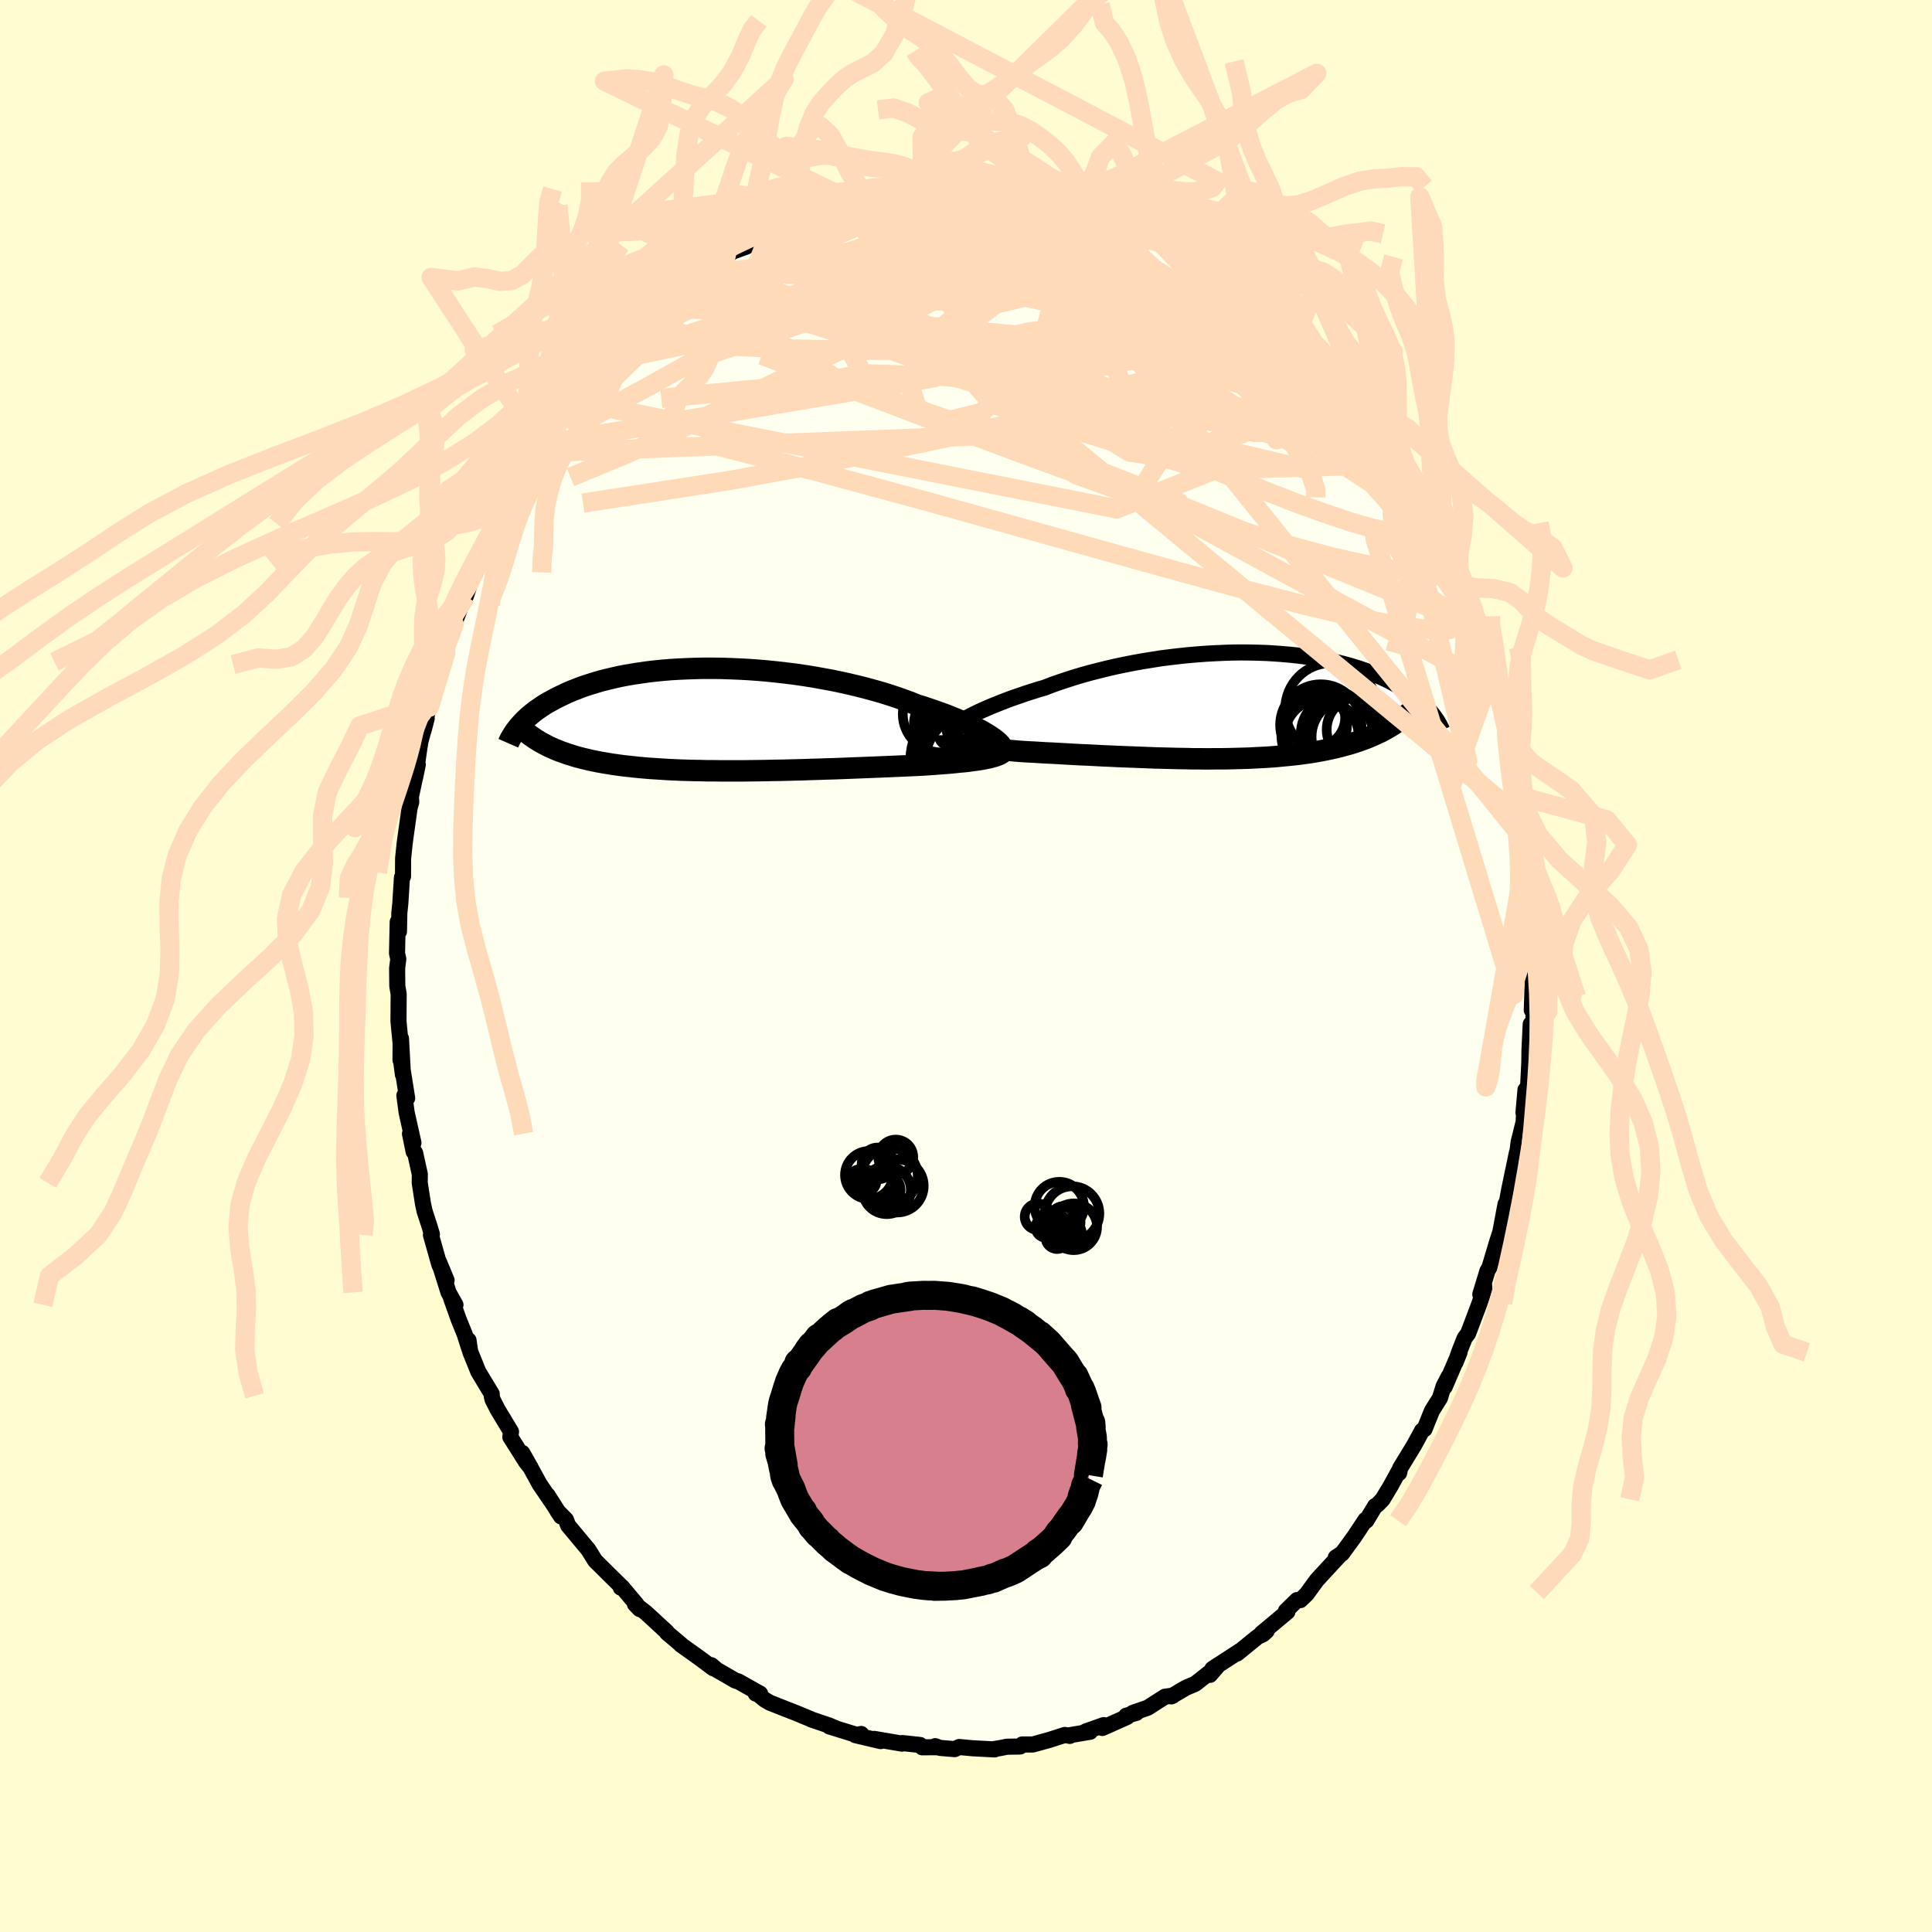 <svg viewBox="-100 -100 200 200" xmlns="http://www.w3.org/2000/svg" width="500" height="500" id="face-svg">
    <defs>
      <clipPath id="leftEyeClipPath">
        <polyline points="27.83,1.59 27.52,1.4 27.19,1.2 26.82,1.01 26.42,0.8 26,0.6 25.56,0.39 25.08,0.18 24.58,-0.03 24.06,-0.24 23.52,-0.46 22.95,-0.67 22.36,-0.88 21.75,-1.09 21.12,-1.3 20.47,-1.5 19.8,-1.77 19.1,-2.03 18.37,-2.29 17.61,-2.54 16.82,-2.79 16,-3.02 15.16,-3.25 14.29,-3.47 13.41,-3.68 12.51,-3.88 11.59,-4.07 10.66,-4.24 9.72,-4.41 8.77,-4.56 7.81,-4.7 6.85,-4.82 5.88,-4.93 4.92,-5.03 3.96,-5.11 3,-5.18 2.05,-5.23 1.11,-5.27 0.18,-5.3 -0.74,-5.31 -1.65,-5.31 -2.54,-5.29 -3.42,-5.26 -4.27,-5.22 -5.11,-5.17 -5.93,-5.1 -6.72,-5.02 -7.5,-4.93 -8.25,-4.82 -8.97,-4.71 -9.68,-4.59 -10.35,-4.46 -11.01,-4.31 -11.64,-4.16 -12.24,-4.01 -12.82,-3.84 -13.37,-3.67 -13.9,-3.5 -14.41,-3.32 -14.89,-3.13 -15.35,-2.95 -15.79,-2.76 -16.21,-2.56 -16.61,-2.37 -16.99,-2.18 -17.35,-1.98 -17.7,-1.79 -18.03,-1.6 -18.34,-1.4 -18.63,-1.2 -18.91,-1.01 -19.18,-0.81 -19.43,-0.61 -19.66,-0.42 -19.89,-0.22 -20.09,-0.03 -20.29,0.17 -20.47,0.36 -20.64,0.55 -20.8,0.73 -18.27,2.48 -17.99,2.63 -17.7,2.78 -17.39,2.92 -17.08,3.06 -16.76,3.19 -16.42,3.32 -16.08,3.44 -15.72,3.57 -15.36,3.68 -14.98,3.8 -14.59,3.91 -14.2,4.01 -13.78,4.11 -13.36,4.21 -12.93,4.3 -12.48,4.39 -12.02,4.47 -11.55,4.55 -11.06,4.63 -10.56,4.7 -10.04,4.77 -9.51,4.83 -8.96,4.89 -8.4,4.95 -7.83,5 -7.24,5.05 -6.63,5.09 -6.01,5.13 -5.38,5.17 -4.73,5.2 -4.07,5.23 -3.4,5.25 -2.71,5.27 -2.01,5.28 -1.3,5.3 -0.58,5.3 0.15,5.31 0.9,5.31 1.65,5.31 2.41,5.31 3.18,5.3 3.95,5.29 4.74,5.28 5.52,5.26 6.31,5.25 7.1,5.23 7.9,5.21 8.69,5.19 9.49,5.16 10.28,5.14 11.07,5.11 11.86,5.09 12.64,5.06 13.42,5.03 14.19,5 14.95,4.97 15.7,4.94 16.44,4.91 17.17,4.88 17.88,4.85 18.58,4.82 19.26,4.79 19.93,4.76 20.58,4.73 21.16,4.7 21.73,4.66 22.29,4.62 22.83,4.58 23.36,4.54 23.87,4.5 24.37,4.45 24.84,4.4 25.31,4.36 25.75,4.31 26.17,4.25 26.57,4.2 26.95,4.14 27.31,4.08 27.64,4.01" />
      </clipPath>
      <clipPath id="rightEyeClipPath">
        <polyline points="-27.28,1.31 -26.91,1.11 -26.51,0.91 -26.09,0.7 -25.64,0.49 -25.16,0.28 -24.66,0.06 -24.13,-0.15 -23.58,-0.37 -23.01,-0.59 -22.42,-0.81 -21.8,-1.02 -21.17,-1.24 -20.52,-1.45 -19.86,-1.66 -19.17,-1.86 -18.44,-2.14 -17.68,-2.41 -16.9,-2.67 -16.09,-2.93 -15.26,-3.18 -14.4,-3.42 -13.53,-3.64 -12.65,-3.86 -11.74,-4.07 -10.83,-4.26 -9.91,-4.44 -8.97,-4.61 -8.03,-4.76 -7.09,-4.91 -6.14,-5.03 -5.2,-5.14 -4.25,-5.24 -3.31,-5.32 -2.38,-5.39 -1.45,-5.44 -0.53,-5.48 0.38,-5.51 1.27,-5.52 2.15,-5.51 3.02,-5.49 3.87,-5.46 4.7,-5.41 5.51,-5.35 6.3,-5.28 7.07,-5.2 7.82,-5.1 8.55,-5 9.26,-4.88 9.94,-4.75 10.6,-4.62 11.23,-4.47 11.84,-4.32 12.43,-4.16 12.99,-3.99 13.53,-3.82 14.05,-3.64 14.54,-3.46 15.01,-3.27 15.46,-3.08 15.89,-2.88 16.3,-2.69 16.69,-2.49 17.06,-2.29 17.41,-2.09 17.75,-1.9 18.07,-1.7 18.38,-1.5 18.67,-1.3 18.95,-1.1 19.21,-0.91 19.46,-0.71 19.69,-0.51 19.91,-0.31 20.12,-0.12 20.32,0.07 20.5,0.27 20.67,0.46 20.83,0.64 20.99,0.83 17.6,1.53 17.3,1.74 16.99,1.95 16.67,2.15 16.34,2.34 16,2.53 15.65,2.72 15.28,2.89 14.91,3.06 14.52,3.23 14.13,3.39 13.72,3.54 13.3,3.69 12.87,3.83 12.42,3.97 11.97,4.09 11.5,4.22 11.02,4.34 10.52,4.45 10.01,4.56 9.49,4.66 8.95,4.76 8.4,4.85 7.83,4.93 7.25,5.01 6.65,5.08 6.04,5.14 5.42,5.2 4.78,5.26 4.13,5.31 3.46,5.35 2.79,5.38 2.1,5.42 1.4,5.44 0.68,5.46 -0.04,5.48 -0.77,5.49 -1.51,5.49 -2.26,5.5 -3.02,5.49 -3.78,5.49 -4.55,5.47 -5.33,5.46 -6.1,5.44 -6.89,5.42 -7.67,5.4 -8.46,5.37 -9.24,5.34 -10.02,5.31 -10.81,5.28 -11.58,5.25 -12.36,5.21 -13.13,5.18 -13.89,5.14 -14.64,5.1 -15.39,5.07 -16.12,5.03 -16.84,4.99 -17.55,4.95 -18.25,4.91 -18.93,4.88 -19.6,4.84 -20.25,4.8 -20.88,4.77 -21.49,4.73 -22.04,4.69 -22.58,4.64 -23.11,4.6 -23.62,4.55 -24.11,4.51 -24.59,4.46 -25.05,4.41 -25.5,4.36 -25.92,4.3 -26.33,4.25 -26.71,4.19 -27.08,4.13 -27.42,4.07 -27.74,4 -28.04,3.93" />
      </clipPath>
      <filter id="fuzzy">
        <feTurbulence id="turbulence" baseFrequency="0.05" numOctaves="3" type="noise" result="noise" />
        <feDisplacementMap in="SourceGraphic" in2="noise" scale="2" />
      </filter>
      <linearGradient id="rainbowGradient" x1="0%" y1="0%" x2="100%" y2="0%">
        <stop offset="0%" style="stop-color: [object Object]; stop-opacity: 1" />
        <stop offset="50%" style="stop-color: [object Object]; stop-opacity: 1" />
        <stop offset="100%" style="stop-color: [object Object]; stop-opacity: 1" />
      </linearGradient>
    </defs>
    <rect x="-100" y="-100" width="100%" height="100%" fill="rgb(255, 253, 208)" />
    <polyline id="faceContour" points="58.72,-0.02 58.71,0.38 58.57,4.57 58.78,3.05 58.74,5.53 58.48,8.5 58.46,6.02 58.33,8.7 58.31,10.35 58.32,9.88 58.18,12.67 57.71,15.19 57.92,12.81 57.74,15.82 57.73,16.13 57.21,18.22 56.95,20.27 57.03,19.32 56.24,23.1 55.94,24.72 55.96,24.85 55.85,24.66 55.31,27.55 54.99,28.52 54.2,31.18 53.98,31.56 53.24,33.99 53.62,32.84 53.66,33.43 53.16,34.91 51.98,38.04 51.62,38.52 51.07,39.91 50.68,41.02 51.09,39.99 49.55,43.58 49.96,42.51 49.44,43.51 49.06,44.73 48.24,46.03 47.47,47.94 47.21,48.1 46.39,49.61 44.94,51.99 44.84,52.48 44.84,52.23 43.94,53.86 43.13,55.21 42.59,55.77 42.35,55.91 41.44,57.42 41.35,57.34 40.19,59.09 38.93,60.82 38.28,61.23 38.81,60.88 37.95,61.8 36.32,63.57 35.38,64.86 35.26,65.02 34.62,65.64 34.27,65.64 33.12,66.76 33.27,66.85 30.59,69.09 31.12,68.84 30.76,69.17 30.18,69.45 28.07,71.17 28.4,70.88 25.5,72.77 26.17,72.32 25.26,73.38 25.28,73.09 23.73,74.31 22.76,74.72 21.25,75.61 21.43,75.53 20.6,75.64 18.82,76.78 17.26,77.32 17.64,77.32 16.58,77.61 16.67,77.74 14.12,78.88 14.26,78.58 12.4,79.24 12.85,79.27 10.79,79.62 10.75,79.7 10.23,79.6 8.59,80.13 6.91,80.59 5.81,80.59 5.6,80.8 4.23,80.82 3.65,80.94 2.85,81.07 2.96,81.1 0.7,80.98 -0.7,80.85 -1.17,81.07 -2.71,80.94 -3.19,80.76 -2.97,80.87 -4.53,80.88 -4.75,80.64 -6.6,80.44 -6.63,80.5 -9.5,80.01 -8.84,80.24 -11.46,79.62 -10.85,79.5 -10.66,79.8 -14.15,78.72 -13.39,78.95 -14.18,78.62 -16.01,78 -16.05,77.97 -17.62,77.32 -18.39,77.02 -20.29,76.27 -20.84,75.95 -21.8,75.16 -21.77,75.32 -21.31,75.33 -23.55,74.07 -23.9,73.96 -25.31,73.14 -25.78,72.88 -26.36,72.38 -26.16,72.7 -27.64,71.6 -29.52,70.26 -29.47,70.27 -30.96,69.01 -30.98,68.93 -33.13,66.95 -34.27,66.06 -33.78,66.57 -34.14,66.04 -35.64,64.26 -35.74,64.35 -35.79,64.13 -37.15,62.79 -37.68,62.26 -38.39,61.56 -39.09,60.43 -41.19,57.91 -41.41,57.32 -42.28,56.44 -41.92,56.98 -43.32,54.78 -42.61,55.89 -44.14,53.64 -45.5,51.16 -45.94,50.4 -45.06,51.94 -45.55,51.33 -47.17,48.76 -47.1,48.21 -48.47,45.94 -49.02,44.86 -49.1,44.51 -49.1,44.29 -50.48,42.01 -51.33,39.91 -51.5,38.74 -51.42,39.61 -51.9,38.11 -52.52,36.58 -53.32,34.34 -52.85,35.08 -53.57,33.79 -54.58,30.58 -53.77,32.53 -54.52,30.92 -55.39,27.84 -55.29,27.76 -55.56,26.87 -56.04,25.4 -56.21,24.63 -56.55,22.45 -56.54,21.56 -57.03,19.34 -57.18,19.22 -57.56,17.36 -57.2,18.3 -57.9,15.19 -58.14,13.41 -57.85,13.68 -58.53,9.42 -58.29,11.24 -58.49,7.51 -58.54,9.73 -58.53,8 -58.75,5.71 -58.73,2.9 -58.87,2.09 -58.89,0.23 -58.77,-0.72 -58.9,-1.31 -58.83,-4.56 -58.76,-3.69 -58.7,-3.57 -58.66,-5.51 -58.56,-6.46 -58.39,-9.17 -58.28,-9.27 -58.27,-11.14 -58.12,-12.59 -58.05,-13.14 -57.6,-16.36 -57.43,-16.97 -57.46,-17.53 -56.75,-20.86 -57.02,-19.53 -56.61,-22.39 -56.48,-23.23 -55.83,-25.63 -56.16,-24.35 -56.18,-24.45 -55.52,-27.21 -55.56,-26.79 -54.21,-31.05 -54.29,-31.49 -53.85,-32.44 -53.47,-34.03 -53.72,-33.07 -52.99,-35.39 -51.95,-38.15 -51.78,-38.27 -51.51,-39.08 -51.83,-38.73 -50.22,-42.13 -50.45,-41.53 -50.03,-42.18 -49.36,-44.2 -48.76,-45.21 -48.39,-45.77 -46.93,-48.45 -47.08,-48.71 -47.21,-48.39 -46.03,-49.99 -44.51,-52.68 -44.64,-53.11 -43.9,-54.03 -43.62,-54.69 -43.03,-55.38 -41.95,-56.62 -40.58,-58.45 -39.82,-59.42 -41.19,-57.74 -40.03,-59.06 -38.56,-61 -37.23,-62.56 -37.41,-62.7 -36.37,-63.9 -35.15,-65.01 -34.8,-65.4 -34.73,-65.21 -33.86,-66.13 -32.62,-67.46 -32.35,-67.53 -31.75,-68.19 -30.74,-69.12 -30.12,-69.44 -28.83,-70.41 -28.8,-70.51 -26.66,-71.91 -26.19,-72.4 -26.36,-72.46 -24.87,-73.35 -24.2,-73.94 -22.74,-74.47 -23.23,-74.43 -20.52,-75.66 -20.85,-75.71 -18.66,-77.01 -17.71,-77.4 -18.14,-77.16 -16.96,-77.36 -15.99,-77.98 -15.2,-78.14 -15.41,-78.15 -13.39,-78.67 -12.32,-78.98 -12.15,-79.23 -12.07,-79.3 -10.89,-79.56 -10.02,-79.85 -7.51,-80.16 -8.23,-80.06 -6.85,-80.52 -4.51,-80.59 -4.64,-80.8 -3.52,-80.66 -3.19,-80.94 -0.95,-80.96 -0.94,-81.03 0.51,-80.85 1,-80.96 0.76,-81.06 2.02,-80.86 3.53,-80.95 5.39,-80.75 5.02,-80.61 7.78,-80.13 8.18,-80.03 9.12,-80.05 9.58,-79.84 10.94,-79.51 11.06,-79.35 11.7,-79.34 12.22,-79.12 12.75,-79.11 14.66,-78.36 15.21,-78.1 16.1,-77.73 16.51,-77.58 17.86,-77.22 18.33,-76.82 19.25,-76.49 21.24,-75.46 21.16,-75.52 22.2,-74.9 24.24,-73.73 23.74,-74.16 24.63,-73.5 26.47,-72.49 26.36,-72.31 27.49,-71.52 27.94,-71.11 29.11,-70.18 29.51,-69.94 30.32,-69.28 31.89,-68.04 31.95,-67.95 33.56,-66.38 34.08,-66.1 34.26,-65.47 35.47,-64.43 36.25,-63.64 37.07,-63 37.62,-62.37 37.13,-62.94 39.15,-60.56 40,-59.17 39.83,-59.49 41.63,-57.41 41.87,-56.71 42.24,-56.61 43.33,-54.48 42.58,-55.55 45.09,-51.95 44.76,-52.34 44.6,-52.46 45.16,-51.85 46.86,-48.98 46.59,-49.6 47.65,-47.5 48.16,-46.37 48.4,-45.97 49.29,-43.98 49.09,-44.4 49.59,-43.76 51.11,-39.97 51.09,-39.73 51.21,-39.57 51.83,-37.85 51.88,-38.24 52.81,-35.21 52.96,-35.09 53.83,-32.6 54.02,-31.3 54,-31.85 54.44,-30.44 55.18,-27.65 54.83,-28.8 55.2,-27.28 55.74,-26.15 56.24,-23.01 55.94,-24.05 56.58,-21.16 56.66,-20.99 57.18,-19.39 57.36,-17.58 57.65,-15.71 57.59,-15.22 57.88,-12.94 58.12,-12.34 58.21,-11.21 58.35,-10.21 58.63,-6.74 58.71,-5.88 58.66,-5.89 58.61,-3.89 58.63,-4.05 58.61,-1.99 58.78,-1.2 58.72,-0.02 58.71,0.38" fill="rgb(255, 255, 240)" stroke="black" stroke-width="1.667" stroke-linejoin="round" filter="url(#fuzzy)" />
    <g transform="translate(27.27 -26.94)">
      <polyline id="rightCountour" points="-27.28,1.31 -26.91,1.11 -26.51,0.91 -26.09,0.7 -25.64,0.49 -25.16,0.28 -24.66,0.06 -24.13,-0.15 -23.58,-0.37 -23.01,-0.59 -22.42,-0.81 -21.8,-1.02 -21.17,-1.24 -20.52,-1.45 -19.86,-1.66 -19.17,-1.86 -18.44,-2.14 -17.68,-2.41 -16.9,-2.67 -16.09,-2.93 -15.26,-3.18 -14.4,-3.42 -13.53,-3.64 -12.65,-3.86 -11.74,-4.07 -10.83,-4.26 -9.91,-4.44 -8.97,-4.61 -8.03,-4.76 -7.09,-4.91 -6.14,-5.03 -5.2,-5.14 -4.25,-5.24 -3.31,-5.32 -2.38,-5.39 -1.45,-5.44 -0.53,-5.48 0.38,-5.51 1.27,-5.52 2.15,-5.51 3.02,-5.49 3.87,-5.46 4.7,-5.41 5.51,-5.35 6.3,-5.28 7.07,-5.2 7.82,-5.1 8.55,-5 9.26,-4.88 9.94,-4.75 10.6,-4.62 11.23,-4.47 11.84,-4.32 12.43,-4.16 12.99,-3.99 13.53,-3.82 14.05,-3.64 14.54,-3.46 15.01,-3.27 15.46,-3.08 15.89,-2.88 16.3,-2.69 16.69,-2.49 17.06,-2.29 17.41,-2.09 17.75,-1.9 18.07,-1.7 18.38,-1.5 18.67,-1.3 18.95,-1.1 19.21,-0.91 19.46,-0.71 19.69,-0.51 19.91,-0.31 20.12,-0.12 20.32,0.07 20.5,0.27 20.67,0.46 20.83,0.64 20.99,0.83 17.6,1.53 17.3,1.74 16.99,1.95 16.67,2.15 16.34,2.34 16,2.53 15.65,2.72 15.28,2.89 14.91,3.06 14.52,3.23 14.13,3.39 13.72,3.54 13.3,3.69 12.87,3.83 12.42,3.97 11.97,4.09 11.5,4.22 11.02,4.34 10.52,4.45 10.01,4.56 9.49,4.66 8.95,4.76 8.4,4.85 7.83,4.93 7.25,5.01 6.65,5.08 6.04,5.14 5.42,5.2 4.78,5.26 4.13,5.31 3.46,5.35 2.79,5.38 2.1,5.42 1.4,5.44 0.68,5.46 -0.04,5.48 -0.77,5.49 -1.51,5.49 -2.26,5.5 -3.02,5.49 -3.78,5.49 -4.55,5.47 -5.33,5.46 -6.1,5.44 -6.89,5.42 -7.67,5.4 -8.46,5.37 -9.24,5.34 -10.02,5.31 -10.81,5.28 -11.58,5.25 -12.36,5.21 -13.13,5.18 -13.89,5.14 -14.64,5.1 -15.39,5.07 -16.12,5.03 -16.84,4.99 -17.55,4.95 -18.25,4.91 -18.93,4.88 -19.6,4.84 -20.25,4.8 -20.88,4.77 -21.49,4.73 -22.04,4.69 -22.58,4.64 -23.11,4.6 -23.62,4.55 -24.11,4.51 -24.59,4.46 -25.05,4.41 -25.5,4.36 -25.92,4.3 -26.33,4.25 -26.71,4.19 -27.08,4.13 -27.42,4.07 -27.74,4 -28.04,3.93" fill="white" stroke="white" stroke-width="0" stroke-linejoin="round" filter="url(#fuzzy)" />
    </g>
    <g transform="translate(-25.51 -25.51)">
      <polyline id="leftCountour" points="27.83,1.59 27.52,1.4 27.19,1.2 26.82,1.01 26.42,0.8 26,0.6 25.56,0.39 25.08,0.18 24.58,-0.03 24.06,-0.24 23.52,-0.46 22.95,-0.67 22.36,-0.88 21.75,-1.09 21.12,-1.3 20.47,-1.5 19.8,-1.77 19.1,-2.03 18.37,-2.29 17.61,-2.54 16.82,-2.79 16,-3.02 15.16,-3.25 14.29,-3.47 13.41,-3.68 12.51,-3.88 11.59,-4.07 10.66,-4.24 9.72,-4.41 8.77,-4.56 7.81,-4.7 6.85,-4.82 5.88,-4.93 4.92,-5.03 3.96,-5.11 3,-5.18 2.05,-5.23 1.11,-5.27 0.18,-5.3 -0.74,-5.31 -1.65,-5.31 -2.54,-5.29 -3.42,-5.26 -4.27,-5.22 -5.11,-5.17 -5.93,-5.1 -6.72,-5.02 -7.5,-4.93 -8.25,-4.82 -8.97,-4.71 -9.68,-4.59 -10.35,-4.46 -11.01,-4.31 -11.64,-4.16 -12.24,-4.01 -12.82,-3.84 -13.37,-3.67 -13.9,-3.5 -14.41,-3.32 -14.89,-3.13 -15.35,-2.95 -15.79,-2.76 -16.21,-2.56 -16.61,-2.37 -16.99,-2.18 -17.35,-1.98 -17.7,-1.79 -18.03,-1.6 -18.34,-1.4 -18.63,-1.2 -18.91,-1.01 -19.18,-0.81 -19.43,-0.61 -19.66,-0.42 -19.89,-0.22 -20.09,-0.03 -20.29,0.17 -20.47,0.36 -20.64,0.55 -20.8,0.73 -18.27,2.48 -17.99,2.63 -17.7,2.78 -17.39,2.92 -17.08,3.06 -16.76,3.19 -16.42,3.32 -16.08,3.44 -15.72,3.57 -15.36,3.68 -14.98,3.8 -14.59,3.91 -14.2,4.01 -13.78,4.11 -13.36,4.21 -12.93,4.3 -12.48,4.39 -12.02,4.47 -11.55,4.55 -11.06,4.63 -10.56,4.7 -10.04,4.77 -9.51,4.83 -8.96,4.89 -8.4,4.95 -7.83,5 -7.24,5.05 -6.63,5.09 -6.01,5.13 -5.38,5.17 -4.73,5.2 -4.07,5.23 -3.4,5.25 -2.71,5.27 -2.01,5.28 -1.3,5.3 -0.58,5.3 0.15,5.31 0.9,5.31 1.65,5.31 2.41,5.31 3.18,5.3 3.95,5.29 4.74,5.28 5.52,5.26 6.31,5.25 7.1,5.23 7.9,5.21 8.69,5.19 9.49,5.16 10.28,5.14 11.07,5.11 11.86,5.09 12.64,5.06 13.42,5.03 14.19,5 14.95,4.97 15.7,4.94 16.44,4.91 17.17,4.88 17.88,4.85 18.58,4.82 19.26,4.79 19.93,4.76 20.58,4.73 21.16,4.7 21.73,4.66 22.29,4.62 22.83,4.58 23.36,4.54 23.87,4.5 24.37,4.45 24.84,4.4 25.31,4.36 25.75,4.31 26.17,4.25 26.57,4.2 26.95,4.14 27.31,4.08 27.64,4.01" fill="white" stroke="white" stroke-width="0" stroke-linejoin="round" filter="url(#fuzzy)" />
    </g>
    <g transform="translate(27.27 -26.94)">
      <polyline id="rightUpper" points="-29.26,2.79 -29.21,2.69 -29.13,2.59 -29.02,2.46 -28.87,2.33 -28.68,2.18 -28.46,2.03 -28.22,1.86 -27.94,1.68 -27.62,1.5 -27.28,1.31 -26.91,1.11 -26.51,0.91 -26.09,0.7 -25.64,0.49 -25.16,0.28 -24.66,0.06 -24.13,-0.15 -23.58,-0.37 -23.01,-0.59 -22.42,-0.81 -21.8,-1.02 -21.17,-1.24 -20.52,-1.45 -19.86,-1.66 -19.17,-1.86 -18.44,-2.14 -17.68,-2.41 -16.9,-2.67 -16.09,-2.93 -15.26,-3.18 -14.4,-3.42 -13.53,-3.64 -12.65,-3.86 -11.74,-4.07 -10.83,-4.26 -9.91,-4.44 -8.97,-4.61 -8.03,-4.76 -7.09,-4.91 -6.14,-5.03 -5.2,-5.14 -4.25,-5.24 -3.31,-5.32 -2.38,-5.39 -1.45,-5.44 -0.53,-5.48 0.38,-5.51 1.27,-5.52 2.15,-5.51 3.02,-5.49 3.87,-5.46 4.7,-5.41 5.51,-5.35 6.3,-5.28 7.07,-5.2 7.82,-5.1 8.55,-5 9.26,-4.88 9.94,-4.75 10.6,-4.62 11.23,-4.47 11.84,-4.32 12.43,-4.16 12.99,-3.99 13.53,-3.82 14.05,-3.64 14.54,-3.46 15.01,-3.27 15.46,-3.08 15.89,-2.88 16.3,-2.69 16.69,-2.49 17.06,-2.29 17.41,-2.09 17.75,-1.9 18.07,-1.7 18.38,-1.5 18.67,-1.3 18.95,-1.1 19.21,-0.91 19.46,-0.71 19.69,-0.51 19.91,-0.31 20.12,-0.12 20.32,0.07 20.5,0.27 20.67,0.46 20.83,0.64 20.99,0.83 21.13,1.01 21.26,1.19 21.38,1.37 21.5,1.54 21.6,1.71 21.7,1.88 21.79,2.04 21.87,2.21 21.95,2.36 22.02,2.52" fill="none" stroke="black" stroke-width="1.667" stroke-linejoin="round" filter="url(#fuzzy)" />
      <polyline id="rightLower" points="-29.47,3.05 -29.47,3.16 -29.43,3.26 -29.36,3.36 -29.26,3.45 -29.12,3.54 -28.96,3.63 -28.77,3.71 -28.55,3.79 -28.31,3.86 -28.04,3.93 -27.74,4 -27.42,4.07 -27.08,4.13 -26.71,4.19 -26.33,4.25 -25.92,4.3 -25.5,4.36 -25.05,4.41 -24.59,4.46 -24.11,4.51 -23.62,4.55 -23.11,4.6 -22.58,4.64 -22.04,4.69 -21.49,4.73 -20.88,4.77 -20.25,4.8 -19.6,4.84 -18.93,4.88 -18.25,4.91 -17.55,4.95 -16.84,4.99 -16.12,5.03 -15.39,5.07 -14.64,5.1 -13.89,5.14 -13.13,5.18 -12.36,5.21 -11.58,5.25 -10.81,5.28 -10.02,5.31 -9.24,5.34 -8.46,5.37 -7.67,5.4 -6.89,5.42 -6.1,5.44 -5.33,5.46 -4.55,5.47 -3.78,5.49 -3.02,5.49 -2.26,5.5 -1.51,5.49 -0.77,5.49 -0.04,5.48 0.68,5.46 1.4,5.44 2.1,5.42 2.79,5.38 3.46,5.35 4.13,5.31 4.78,5.26 5.42,5.2 6.04,5.14 6.65,5.08 7.25,5.01 7.83,4.93 8.4,4.85 8.95,4.76 9.49,4.66 10.01,4.56 10.52,4.45 11.02,4.34 11.5,4.22 11.97,4.09 12.42,3.97 12.87,3.83 13.3,3.69 13.72,3.54 14.13,3.39 14.52,3.23 14.91,3.06 15.28,2.89 15.65,2.72 16,2.53 16.34,2.34 16.67,2.15 16.99,1.95 17.3,1.74 17.6,1.53 17.89,1.31 18.17,1.09 18.44,0.86 18.71,0.63 18.96,0.39 19.2,0.15 19.43,-0.1 19.66,-0.36 19.87,-0.61 20.08,-0.87" fill="none" stroke="black" stroke-width="2.222" stroke-linejoin="round" filter="url(#fuzzy)" />
      <circle r="3.364" cx="8.803" cy="2.022" stroke="black" fill="none" stroke-width="1.0" filter="url(#fuzzy)" clip-path="url(#rightEyeClipPath)" /><circle r="4.762" cx="10.538" cy="0.337" stroke="black" fill="none" stroke-width="1.0" filter="url(#fuzzy)" clip-path="url(#rightEyeClipPath)" /><circle r="3.96" cx="12.463" cy="3.212" stroke="black" fill="none" stroke-width="1.0" filter="url(#fuzzy)" clip-path="url(#rightEyeClipPath)" /><circle r="3.002" cx="10.748" cy="3.047" stroke="black" fill="none" stroke-width="1.0" filter="url(#fuzzy)" clip-path="url(#rightEyeClipPath)" /><circle r="4.21" cx="9.458" cy="1.987" stroke="black" fill="none" stroke-width="1.0" filter="url(#fuzzy)" clip-path="url(#rightEyeClipPath)" /><circle r="3.934" cx="11.323" cy="2.897" stroke="black" fill="none" stroke-width="1.0" filter="url(#fuzzy)" clip-path="url(#rightEyeClipPath)" /><circle r="3.044" cx="8.938" cy="1.222" stroke="black" fill="none" stroke-width="1.0" filter="url(#fuzzy)" clip-path="url(#rightEyeClipPath)" /><circle r="3.384" cx="13.453" cy="2.472" stroke="black" fill="none" stroke-width="1.0" filter="url(#fuzzy)" clip-path="url(#rightEyeClipPath)" /><circle r="3.832" cx="9.548" cy="3.152" stroke="black" fill="none" stroke-width="1.0" filter="url(#fuzzy)" clip-path="url(#rightEyeClipPath)" /><circle r="4.736" cx="10.118" cy="3.032" stroke="black" fill="none" stroke-width="1.0" filter="url(#fuzzy)" clip-path="url(#rightEyeClipPath)" />
      </g>
    <g transform="translate(-25.51 -25.51)">
      <polyline id="leftUpper" points="29.24,2.99 29.25,2.9 29.22,2.8 29.15,2.69 29.06,2.56 28.93,2.42 28.77,2.27 28.58,2.11 28.36,1.94 28.11,1.77 27.83,1.59 27.52,1.4 27.19,1.2 26.82,1.01 26.42,0.8 26,0.6 25.56,0.39 25.08,0.18 24.58,-0.03 24.06,-0.24 23.52,-0.46 22.95,-0.67 22.36,-0.88 21.75,-1.09 21.12,-1.3 20.47,-1.5 19.8,-1.77 19.1,-2.03 18.37,-2.29 17.61,-2.54 16.82,-2.79 16,-3.02 15.16,-3.25 14.29,-3.47 13.41,-3.68 12.51,-3.88 11.59,-4.07 10.66,-4.24 9.72,-4.41 8.77,-4.56 7.81,-4.7 6.85,-4.82 5.88,-4.93 4.92,-5.03 3.96,-5.11 3,-5.18 2.05,-5.23 1.11,-5.27 0.18,-5.3 -0.74,-5.31 -1.65,-5.31 -2.54,-5.29 -3.42,-5.26 -4.27,-5.22 -5.11,-5.17 -5.93,-5.1 -6.72,-5.02 -7.5,-4.93 -8.25,-4.82 -8.97,-4.71 -9.68,-4.59 -10.35,-4.46 -11.01,-4.31 -11.64,-4.16 -12.24,-4.01 -12.82,-3.84 -13.37,-3.67 -13.9,-3.5 -14.41,-3.32 -14.89,-3.13 -15.35,-2.95 -15.79,-2.76 -16.21,-2.56 -16.61,-2.37 -16.99,-2.18 -17.35,-1.98 -17.7,-1.79 -18.03,-1.6 -18.34,-1.4 -18.63,-1.2 -18.91,-1.01 -19.18,-0.81 -19.43,-0.61 -19.66,-0.42 -19.89,-0.22 -20.09,-0.03 -20.29,0.17 -20.47,0.36 -20.64,0.55 -20.8,0.73 -20.95,0.92 -21.09,1.1 -21.22,1.28 -21.33,1.45 -21.44,1.63 -21.54,1.8 -21.64,1.96 -21.72,2.13 -21.8,2.29 -21.87,2.45" fill="none" stroke="black" stroke-width="2.222" stroke-linejoin="round" filter="url(#fuzzy)" />
      <polyline id="leftLower" points="29.46,3.16 29.42,3.26 29.34,3.37 29.23,3.46 29.09,3.55 28.92,3.64 28.72,3.72 28.49,3.8 28.23,3.87 27.95,3.95 27.64,4.01 27.31,4.08 26.95,4.14 26.57,4.2 26.17,4.25 25.75,4.31 25.31,4.36 24.84,4.4 24.37,4.45 23.87,4.5 23.36,4.54 22.83,4.58 22.29,4.62 21.73,4.66 21.16,4.7 20.58,4.73 19.93,4.76 19.26,4.79 18.58,4.82 17.88,4.85 17.17,4.88 16.44,4.91 15.7,4.94 14.95,4.97 14.19,5 13.42,5.03 12.64,5.06 11.86,5.09 11.07,5.11 10.28,5.14 9.49,5.16 8.69,5.19 7.9,5.21 7.1,5.23 6.31,5.25 5.52,5.26 4.74,5.28 3.95,5.29 3.18,5.3 2.41,5.31 1.65,5.31 0.9,5.31 0.15,5.31 -0.58,5.3 -1.3,5.3 -2.01,5.28 -2.71,5.27 -3.4,5.25 -4.07,5.23 -4.73,5.2 -5.38,5.17 -6.01,5.13 -6.63,5.09 -7.24,5.05 -7.83,5 -8.4,4.95 -8.96,4.89 -9.51,4.83 -10.04,4.77 -10.56,4.7 -11.06,4.63 -11.55,4.55 -12.02,4.47 -12.48,4.39 -12.93,4.3 -13.36,4.21 -13.78,4.11 -14.2,4.01 -14.59,3.91 -14.98,3.8 -15.36,3.68 -15.72,3.57 -16.08,3.44 -16.42,3.32 -16.76,3.19 -17.08,3.06 -17.39,2.92 -17.7,2.78 -17.99,2.63 -18.27,2.48 -18.55,2.33 -18.81,2.17 -19.07,2.01 -19.31,1.84 -19.55,1.68 -19.78,1.51 -20,1.33 -20.21,1.15 -20.42,0.97 -20.61,0.79" fill="none" stroke="black" stroke-width="2.222" stroke-linejoin="round" filter="url(#fuzzy)" />
      <circle r="3.428" cx="24.454" cy="1.24" stroke="black" fill="none" stroke-width="1.0" filter="url(#fuzzy)" clip-path="url(#leftEyeClipPath)" /><circle r="3.336" cx="26.799" cy="0.64" stroke="black" fill="none" stroke-width="1.0" filter="url(#fuzzy)" clip-path="url(#leftEyeClipPath)" /><circle r="3.23" cx="23.349" cy="0.455" stroke="black" fill="none" stroke-width="1.0" filter="url(#fuzzy)" clip-path="url(#leftEyeClipPath)" /><circle r="3.514" cx="25.079" cy="2.695" stroke="black" fill="none" stroke-width="1.0" filter="url(#fuzzy)" clip-path="url(#leftEyeClipPath)" /><circle r="3.968" cx="22.934" cy="-0.565" stroke="black" fill="none" stroke-width="1.0" filter="url(#fuzzy)" clip-path="url(#leftEyeClipPath)" /><circle r="4.39" cx="24.179" cy="3.75" stroke="black" fill="none" stroke-width="1.0" filter="url(#fuzzy)" clip-path="url(#leftEyeClipPath)" /><circle r="3.786" cx="23.559" cy="3.975" stroke="black" fill="none" stroke-width="1.0" filter="url(#fuzzy)" clip-path="url(#leftEyeClipPath)" /><circle r="4.78" cx="26.089" cy="4.23" stroke="black" fill="none" stroke-width="1.0" filter="url(#fuzzy)" clip-path="url(#leftEyeClipPath)" /><circle r="4.6" cx="25.079" cy="1.975" stroke="black" fill="none" stroke-width="1.0" filter="url(#fuzzy)" clip-path="url(#leftEyeClipPath)" /><circle r="3.274" cx="27.249" cy="3.365" stroke="black" fill="none" stroke-width="1.0" filter="url(#fuzzy)" clip-path="url(#leftEyeClipPath)" />
    </g>
    <g id="hairs">
      <polyline points="16.51,-77.58 17.45,-77.24 18.05,-76.88 18.42,-76.52 18.5,-76.17 18.23,-75.87 17.54,-75.63 16.43,-75.45 14.85,-75.34 12.81,-75.29 10.24,-75.3 7.12,-75.38 3.41,-75.54 -0.91,-75.79 -5.85,-76.15 -11.54,-76.58" fill="none" stroke="rgb(255, 218, 185)" stroke-width="2" stroke-linejoin="round" filter="url(#fuzzy)" /><polyline points="47.65,-47.5 47.96,-46.65 48,-46.01 47.77,-45.54 47.27,-45.17 46.48,-44.9 45.37,-44.8 43.9,-44.92 42.04,-45.32 39.8,-45.97 37.18,-46.85 34.15,-47.94 30.71,-49.28 26.83,-50.9 22.5,-52.84 17.71,-55.13 12.44,-57.75 6.66,-60.67 0.32,-63.86 -6.65,-67.26 -14.33,-70.83" fill="none" stroke="rgb(255, 218, 185)" stroke-width="2" stroke-linejoin="round" filter="url(#fuzzy)" /><polyline points="-15.2,-78.14 -14.62,-78.22 -13.32,-78.27 -11.85,-78.17 -10.25,-77.92 -8.44,-77.52 -6.36,-76.99 -4.01,-76.36 -1.46,-75.63 1.26,-74.81 4.09,-73.91 7,-72.92 9.98,-71.85 13.01,-70.7 16.08,-69.48 19.18,-68.22 22.27,-66.95 25.33,-65.67 28.35,-64.39 31.3,-63.14 34.18,-61.94 36.98,-60.77" fill="none" stroke="rgb(255, 218, 185)" stroke-width="2" stroke-linejoin="round" filter="url(#fuzzy)" /><polyline points="44.76,-52.34 44.88,-52.11 45.32,-51.37 45.75,-50.54 46.05,-49.8 46.17,-49.21 46.1,-48.81 45.84,-48.59 45.4,-48.55 44.77,-48.68 43.95,-48.97 42.93,-49.46 41.67,-50.18 40.18,-51.15 38.43,-52.37 36.45,-53.84 34.24,-55.55 31.78,-57.51 29.04,-59.76 25.99,-62.35 22.58,-65.29 18.79,-68.59 14.54,-72.25 9.88,-76.32" fill="none" stroke="rgb(255, 218, 185)" stroke-width="2" stroke-linejoin="round" filter="url(#fuzzy)" /><polyline points="43.33,-54.48 43.46,-54.28 44.07,-53.39 44.56,-52.63 44.98,-51.98 45.38,-51.33 45.77,-50.69 46.08,-50.13 46.27,-49.71 46.3,-49.52 46.14,-49.59 45.79,-49.96 45.23,-50.63 44.47,-51.6 43.51,-52.87 42.32,-54.47 40.88,-56.46 39.12,-58.92 36.95,-61.9" fill="none" stroke="rgb(255, 218, 185)" stroke-width="2" stroke-linejoin="round" filter="url(#fuzzy)" /><polyline points="49.59,-43.76 50.27,-41.46 49.88,-40.66 48.76,-40.49 47.01,-40.63 44.65,-40.96 41.63,-41.51 37.9,-42.34 33.43,-43.54 28.18,-45.15 22.09,-47.18 15.17,-49.62 7.39,-52.44 -1.25,-55.66 -10.76,-59.28 -21.14,-63.23" fill="none" stroke="rgb(255, 218, 185)" stroke-width="2" stroke-linejoin="round" filter="url(#fuzzy)" /><polyline points="-16.96,-77.36 -16.02,-77.77 -14.94,-77.99 -13.6,-78.15 -12.01,-78.29 -10.27,-78.41 -8.43,-78.5 -6.49,-78.57 -4.44,-78.62 -2.29,-78.66 -0.11,-78.69 2.06,-78.73 4.15,-78.75 6.15,-78.76 8.01,-78.75 9.7,-78.72 11.18,-78.72 12.34,-78.81" fill="none" stroke="rgb(255, 218, 185)" stroke-width="2" stroke-linejoin="round" filter="url(#fuzzy)" /><polyline points="27.94,-71.11 28.83,-70.42 29.58,-69.85 30.3,-69.27 30.95,-68.72 31.46,-68.24 31.79,-67.87 31.9,-67.65 31.76,-67.61 31.35,-67.76 30.64,-68.14 29.58,-68.77 28.15,-69.67 26.34,-70.81 24.17,-72.18 21.63,-73.79 18.66,-75.75" fill="none" stroke="rgb(255, 218, 185)" stroke-width="2" stroke-linejoin="round" filter="url(#fuzzy)" /><polyline points="-12.32,-78.98 -12.11,-79.17 -11.64,-79.34 -10.96,-79.5 -10.2,-79.63 -9.51,-79.71 -8.94,-79.73 -8.54,-79.68 -8.33,-79.55 -8.33,-79.32 -8.56,-78.99 -9.04,-78.55 -9.79,-77.99 -10.84,-77.31 -12.21,-76.5 -13.9,-75.57 -15.9,-74.5 -18.19,-73.3 -20.79,-71.95 -23.73,-70.42 -27.1,-68.72 -30.86,-66.92" fill="none" stroke="rgb(255, 218, 185)" stroke-width="2" stroke-linejoin="round" filter="url(#fuzzy)" /><polyline points="43.33,-54.48 43.47,-54.27 44.09,-53.35 44.61,-52.55 45.08,-51.82 45.56,-51.05 46.05,-50.24 46.5,-49.43 46.89,-48.7 47.19,-48.09 47.38,-47.63 47.46,-47.34 47.42,-47.22 47.26,-47.28 46.96,-47.55 46.5,-48.07 45.86,-48.88 45.04,-49.97 44.05,-51.33 42.91,-52.93 41.59,-54.78 40.04,-56.96 38.22,-59.56 36.14,-62.66" fill="none" stroke="rgb(255, 218, 185)" stroke-width="2" stroke-linejoin="round" filter="url(#fuzzy)" /><polyline points="51.88,-38.24 52.18,-36.31 51.54,-35.31 50.03,-34.83 47.64,-34.85 44.37,-35.29 40.23,-36.12 35.2,-37.31 29.27,-38.85 22.4,-40.73 14.57,-42.9 5.73,-45.37 -4.18,-48.13 -15.25,-51.13 -27.6,-54.31" fill="none" stroke="rgb(255, 218, 185)" stroke-width="2" stroke-linejoin="round" filter="url(#fuzzy)" /><polyline points="30.32,-69.28 31.31,-68.36 31.77,-67.6 31.88,-66.84 31.67,-66.09 31.12,-65.33 30.23,-64.56 28.99,-63.79 27.39,-63 25.41,-62.18 23.06,-61.32 20.34,-60.39 17.22,-59.41 13.68,-58.38 9.68,-57.33 5.22,-56.26 0.28,-55.16 -5.15,-54.02 -11.08,-52.8 -17.52,-51.53 -24.45,-50.27 -31.81,-49.13 -39.65,-47.92" fill="none" stroke="rgb(255, 218, 185)" stroke-width="2" stroke-linejoin="round" filter="url(#fuzzy)" /><polyline points="14.66,-78.36 15.26,-78.09 15.93,-77.83 16.63,-77.55 17.32,-77.26 18,-76.95 18.6,-76.63 19.1,-76.33 19.43,-76.07 19.57,-75.86 19.47,-75.72 19.11,-75.66 18.49,-75.66 17.6,-75.74 16.43,-75.89 15.01,-76.13 13.32,-76.45 11.32,-76.87 8.99,-77.4 6.24,-78.04 3.04,-78.8 -0.58,-79.68" fill="none" stroke="rgb(255, 218, 185)" stroke-width="2" stroke-linejoin="round" filter="url(#fuzzy)" /><polyline points="9.12,-80.05 9.77,-79.82 10.52,-79.6 11.18,-79.4 11.8,-79.24 12.4,-79.07 12.98,-78.89 13.49,-78.72 13.86,-78.57 14.01,-78.48 13.9,-78.46 13.5,-78.53 12.75,-78.69 11.59,-78.95 9.9,-79.35 7.65,-79.96" fill="none" stroke="rgb(255, 218, 185)" stroke-width="2" stroke-linejoin="round" filter="url(#fuzzy)" /><polyline points="-13.39,-78.67 -12.59,-78.93 -11.89,-79.11 -10.98,-79.27 -9.82,-79.42 -8.45,-79.56 -6.99,-79.69 -5.48,-79.8 -3.98,-79.89 -2.5,-79.97 -1.07,-80.02 0.29,-80.06 1.57,-80.08 2.76,-80.09 3.84,-80.1 4.79,-80.11 5.62,-80.11 6.35,-80.1 6.98,-80.1 7.49,-80.09 7.84,-80.1 7.94,-80.12 7.71,-80.16 6.94,-80.28" fill="none" stroke="rgb(255, 218, 185)" stroke-width="2" stroke-linejoin="round" filter="url(#fuzzy)" /><polyline points="-32.35,-67.53 -31.66,-68.21 -30.88,-68.87 -30.09,-69.48 -29.32,-70.05 -28.61,-70.58 -27.98,-71.03 -27.46,-71.39 -27.06,-71.64 -26.77,-71.77 -26.61,-71.76 -26.58,-71.59 -26.71,-71.26 -27.02,-70.75 -27.54,-70.04 -28.29,-69.14 -29.29,-68.04 -30.56,-66.71 -32.14,-65.11 -34.04,-63.22 -36.29,-61.03 -38.81,-58.6 -41.55,-55.99" fill="none" stroke="rgb(255, 218, 185)" stroke-width="2" stroke-linejoin="round" filter="url(#fuzzy)" /><polyline points="16.1,-77.73 16.8,-77.45 17.81,-76.95 18.98,-76.28 20.27,-75.48 21.63,-74.59 23.02,-73.64 24.41,-72.65 25.79,-71.64 27.14,-70.62 28.45,-69.62 29.7,-68.64 30.89,-67.7 31.99,-66.82 32.98,-66.04 33.84,-65.37 34.57,-64.84 35.15,-64.44 35.6,-64.17 35.91,-63.99 36.05,-63.9 35.94,-64" fill="none" stroke="rgb(255, 218, 185)" stroke-width="2" stroke-linejoin="round" filter="url(#fuzzy)" /><polyline points="29.51,-69.94 30.28,-69.22 30.74,-68.5 30.79,-67.84 30.41,-67.23 29.6,-66.69 28.36,-66.2 26.67,-65.76 24.51,-65.38 21.84,-65.06 18.66,-64.78 14.94,-64.51 10.71,-64.26 5.93,-64.03 0.59,-63.85 -5.37,-63.74 -11.97,-63.74 -19.18,-63.9 -26.91,-64.32" fill="none" stroke="rgb(255, 218, 185)" stroke-width="2" stroke-linejoin="round" filter="url(#fuzzy)" /><polyline points="-4.51,-80.59 -4.32,-80.68 -3.85,-80.66 -3.35,-80.58 -2.98,-80.4 -2.84,-80.11 -2.97,-79.71 -3.36,-79.2 -3.99,-78.56 -4.83,-77.78 -5.9,-76.82 -7.26,-75.67 -8.96,-74.32 -11.05,-72.79 -13.55,-71.1 -16.48,-69.28 -19.85,-67.31 -23.7,-65.13 -28.09,-62.67 -33.02,-59.92 -38.36,-57" fill="none" stroke="rgb(255, 218, 185)" stroke-width="2" stroke-linejoin="round" filter="url(#fuzzy)" /><polyline points="16.51,-77.58 17.39,-77.22 17.8,-76.8 17.87,-76.31 17.53,-75.79 16.72,-75.25 15.4,-74.68 13.53,-74.1 11.07,-73.49 8,-72.83 4.27,-72.12 -0.13,-71.36 -5.24,-70.56 -11.07,-69.72 -17.61,-68.86 -24.82,-68.05" fill="none" stroke="rgb(255, 218, 185)" stroke-width="2" stroke-linejoin="round" filter="url(#fuzzy)" /><polyline points="1,-80.96 1.36,-80.95 2.49,-80.81 3.95,-80.6 5.51,-80.31 7.07,-79.97 8.59,-79.62 10.02,-79.27 11.32,-78.94 12.46,-78.65 13.44,-78.4 14.23,-78.2 14.85,-78.06 15.3,-77.97 15.58,-77.92 15.7,-77.9 15.62,-77.95 15.26,-78.09" fill="none" stroke="rgb(255, 218, 185)" stroke-width="2" stroke-linejoin="round" filter="url(#fuzzy)" /><polyline points="-18.66,-77.01 -17.95,-77.2 -17.1,-77.3 -15.9,-77.45 -14.44,-77.63 -12.78,-77.82 -10.98,-78.02 -9.07,-78.21 -7.1,-78.4 -5.11,-78.58 -3.11,-78.74 -1.1,-78.89 0.89,-79.04 2.82,-79.19 4.63,-79.34 6.32,-79.45 7.92,-79.52 9.44,-79.53" fill="none" stroke="rgb(255, 218, 185)" stroke-width="2" stroke-linejoin="round" filter="url(#fuzzy)" /><polyline points="8.18,-80.03 8.9,-79.94 9.41,-79.71 9.7,-79.41 9.76,-79.06 9.63,-78.64 9.33,-78.12 8.87,-77.49 8.2,-76.74 7.29,-75.87 6.11,-74.89 4.64,-73.81 2.88,-72.63 0.81,-71.34 -1.59,-69.91 -4.34,-68.35 -7.46,-66.64 -10.98,-64.8 -14.9,-62.81 -19.25,-60.65 -24.05,-58.28 -29.33,-55.7 -35.02,-53.05 -40.95,-50.6" fill="none" stroke="rgb(255, 218, 185)" stroke-width="2" stroke-linejoin="round" filter="url(#fuzzy)" /><polyline points="-28.83,-70.41 -28.03,-70.79 -26.5,-71.25 -24.64,-71.54 -22.43,-71.66 -19.83,-71.65 -16.85,-71.55 -13.52,-71.35 -9.87,-71.07 -5.94,-70.72 -1.79,-70.32 2.52,-69.85 6.94,-69.31 11.45,-68.7 16.06,-67.99 20.82,-67.17 25.7,-66.25 30.6,-65.29" fill="none" stroke="rgb(255, 218, 185)" stroke-width="2" stroke-linejoin="round" filter="url(#fuzzy)" /><polyline points="24.24,-73.73 24.33,-73.7 25.13,-73.12 26.18,-72.3 27.28,-71.39 28.4,-70.44 29.52,-69.46 30.65,-68.48 31.75,-67.52 32.81,-66.61 33.77,-65.79 34.6,-65.08 35.26,-64.53 35.74,-64.13 36.03,-63.89 36.12,-63.81 35.94,-63.97 35.37,-64.48" fill="none" stroke="rgb(255, 218, 185)" stroke-width="2" stroke-linejoin="round" filter="url(#fuzzy)" /><polyline points="-4.64,-80.8 -3.76,-80.78 -2.96,-80.81 -2.29,-80.82 -1.86,-80.76 -1.73,-80.65 -1.89,-80.48 -2.3,-80.26 -2.96,-79.95 -3.9,-79.55 -5.22,-79.02 -7.02,-78.34 -9.39,-77.53 -12.34,-76.63 -15.91,-75.66 -20.09,-74.6" fill="none" stroke="rgb(255, 218, 185)" stroke-width="2" stroke-linejoin="round" filter="url(#fuzzy)" /><polyline points="-28.83,-70.41 -28.09,-70.82 -26.74,-71.35 -25.19,-71.77 -23.41,-72.06 -21.35,-72.27 -19.01,-72.43 -16.42,-72.53 -13.61,-72.6 -10.61,-72.63 -7.45,-72.61 -4.19,-72.51 -0.85,-72.33 2.53,-72.08 5.95,-71.77 9.4,-71.43 12.88,-71.1 16.37,-70.79 19.83,-70.51 23.21,-70.28 26.43,-70.1" fill="none" stroke="rgb(255, 218, 185)" stroke-width="2" stroke-linejoin="round" filter="url(#fuzzy)" /><polyline points="29.11,-70.18 29.54,-69.84 29.95,-69.39 30.12,-68.98 29.93,-68.7 29.33,-68.59 28.27,-68.67 26.75,-68.96 24.71,-69.48 22.11,-70.24 18.9,-71.26 15.05,-72.55 10.55,-74.1 5.3,-75.85 -0.9,-77.82" fill="none" stroke="rgb(255, 218, 185)" stroke-width="2" stroke-linejoin="round" filter="url(#fuzzy)" /><polyline points="-6.85,-80.52 -5.34,-80.61 -4.49,-80.69 -3.77,-80.75 -3.09,-80.78 -2.47,-80.79 -2,-80.76 -1.72,-80.69 -1.63,-80.57 -1.69,-80.42 -1.91,-80.21 -2.28,-79.95 -2.85,-79.63 -3.69,-79.25 -4.85,-78.79 -6.43,-78.25 -8.44,-77.62 -10.92,-76.9 -13.83,-76.1 -17.12,-75.27 -20.81,-74.38" fill="none" stroke="rgb(255, 218, 185)" stroke-width="2" stroke-linejoin="round" filter="url(#fuzzy)" /><polyline points="-0.95,-80.96 -0.57,-80.96 -0.01,-80.94 0.5,-80.91 1,-80.85 1.54,-80.75 2.07,-80.6 2.53,-80.4 2.83,-80.14 2.92,-79.84 2.74,-79.5 2.27,-79.11 1.5,-78.68 0.42,-78.21 -0.94,-77.69 -2.58,-77.11 -4.48,-76.46 -6.65,-75.73 -9.09,-74.92 -11.87,-74.01 -15.03,-73.01 -18.59,-71.94 -22.55,-70.81 -26.91,-69.59" fill="none" stroke="rgb(255, 218, 185)" stroke-width="2" stroke-linejoin="round" filter="url(#fuzzy)" /><polyline points="17.86,-77.22 18.45,-76.84 19.17,-76.43 19.76,-76.04 20.12,-75.71 20.2,-75.44 19.97,-75.26 19.4,-75.15 18.47,-75.12 17.15,-75.17 15.4,-75.3 13.18,-75.52 10.46,-75.85 7.22,-76.3 3.4,-76.86 -1.06,-77.55 -6.22,-78.35" fill="none" stroke="rgb(255, 218, 185)" stroke-width="2" stroke-linejoin="round" filter="url(#fuzzy)" /><polyline points="30.32,-69.28 31.27,-68.39 31.59,-67.67 31.49,-66.99 30.94,-66.34 29.96,-65.73 28.53,-65.15 26.63,-64.61 24.23,-64.12 21.32,-63.64 17.9,-63.16 13.97,-62.67 9.49,-62.19 4.42,-61.71 -1.27,-61.25 -7.65,-60.79 -14.77,-60.28 -22.7,-59.63 -31.54,-58.76" fill="none" stroke="rgb(255, 218, 185)" stroke-width="2" stroke-linejoin="round" filter="url(#fuzzy)" /><polyline points="-32.35,-67.53 -26.54,-63.31 -10.27,-68.74 3.93,-71.26 16.06,-69.04 25.97,-64.01 32.54,-58.81 34.94,-55.39 33.48,-54.45 29.57,-55.63 25.06,-58.09 21.34,-60.88 18.75,-63.25 16.51,-64.72 13.3,-65.18 8.22,-64.89 1.82,-64.21 -3.47,-63.31 -4.07,-61.9 2.99,-59.66 17.8,-56.95 33.44,-56.43 29.51,-69.94" fill="none" stroke="rgb(255, 218, 185)" stroke-width="2" stroke-linejoin="round" filter="url(#fuzzy)" /><polyline points="36.25,-63.64 46.15,-46.18 47.08,-45.21 44.66,-48.44 41.34,-52.43 38.56,-55.57 36.25,-57.49 33.36,-58.76 29.07,-60.05 23.66,-61.58 18.34,-63.06 14.47,-64.13 12.69,-64.62 12.53,-64.79 12.77,-65.18 12.12,-66.35 9.7,-68.49 5.04,-71.12 -1.95,-73.23 -10.68,-73.85 -18.75,-72.99 -20.23,-72.92 -3.19,-80.94" fill="none" stroke="rgb(255, 218, 185)" stroke-width="2" stroke-linejoin="round" filter="url(#fuzzy)" /><polyline points="37.62,-62.37 12.74,-65.9 14.25,-64.26 15.49,-62.34 15.84,-60.86 16.12,-59.93 15.43,-59.51 13.16,-59.37 9.81,-59.31 6.49,-59.43 4.22,-60.02 3.54,-61.22 4.43,-62.91 6.49,-64.63 9.45,-65.69 13.56,-65.25 19.41,-62.76 26.97,-58.52 34.04,-53.94 35.06,-51.46 20.23,-54.96 -28.8,-70.51" fill="none" stroke="rgb(255, 218, 185)" stroke-width="2" stroke-linejoin="round" filter="url(#fuzzy)" /><polyline points="52.96,-35.09 41.14,-54.03 34.37,-61.35 30.65,-62.63 30.17,-60.46 30.82,-57.69 30.45,-55.93 28.51,-55.07 25.66,-54.33 22.63,-53.41 19.75,-52.79 16.95,-53.2 13.98,-55.02 10.63,-57.89 6.77,-60.92 2.26,-63.31 -3.02,-64.83 -8.68,-65.83 -12.8,-66.75 -11.97,-67.27 -5.21,-66 -3.29,-60.9 -43.9,-54.03" fill="none" stroke="rgb(255, 218, 185)" stroke-width="2" stroke-linejoin="round" filter="url(#fuzzy)" /><polyline points="-28.83,-70.41 -12.19,-60.03 13,-51.57 22.01,-48 18.05,-48.45 11.41,-50.86 8.32,-54 8.86,-57.5 10.13,-60.99 10.29,-63.71 10.16,-64.98 12.23,-64.7 17.97,-63.39 25.88,-61.7 31.5,-59.94 29.13,-57.94 10.79,-55.26 -44.64,-53.11" fill="none" stroke="rgb(255, 218, 185)" stroke-width="2" stroke-linejoin="round" filter="url(#fuzzy)" /><polyline points="5.02,-80.61 6.89,-76.3 9.63,-71.17 8.28,-66.09 5.25,-60.92 1.65,-57.31 -2.11,-56.39 -5.03,-57.73 -5.79,-60.01 -3.98,-62.11 -0.54,-63.69 3.19,-64.85 6.61,-65.66 9.44,-65.94 10.14,-65.6 5.66,-65.27 -5.38,-66.38 -18.93,-68.67 -37.23,-62.56" fill="none" stroke="rgb(255, 218, 185)" stroke-width="2" stroke-linejoin="round" filter="url(#fuzzy)" /><polyline points="9.12,-80.05 6.44,-79.38 3.69,-77.9 1.27,-76.39 1.19,-74.9 2.03,-73.55 2.02,-72.43 0.89,-71.55 -0.58,-70.78 -1.58,-69.86 -1.61,-68.43 0.07,-66.34 4.6,-63.72 12.42,-60.75 21.58,-57.02 26.63,-51.7 15.61,-47.32 -40.58,-58.45" fill="none" stroke="rgb(255, 218, 185)" stroke-width="2" stroke-linejoin="round" filter="url(#fuzzy)" /><polyline points="-3.19,-80.94 21.19,-68.99 24.13,-61.85 13.58,-59.41 -0.32,-61.02 -9.71,-64.46 -11.73,-67.66 -7.6,-69.5 -0.62,-69.87 5.67,-69.34 9.1,-68.6 9.78,-67.97 9.73,-67.35 10.95,-66.56 13.17,-65.95 13.4,-66.72 8.55,-70.14 -0.43,-75.51 -7.85,-79.28 -10.89,-79.56" fill="none" stroke="rgb(255, 218, 185)" stroke-width="2" stroke-linejoin="round" filter="url(#fuzzy)" /><polyline points="-37.23,-62.56 -12.66,-67.77 -1.94,-68.98 -4.46,-71.21 -10.32,-73.07 -13.43,-73.77 -11.75,-73.63 -5.87,-73.19 1.74,-72.62 7.72,-71.64 8.94,-70.12 3.86,-68.72 -5.72,-68.91 -13.72,-71.8 -13.54,-76.65 -12.07,-79.3" fill="none" stroke="rgb(255, 218, 185)" stroke-width="2" stroke-linejoin="round" filter="url(#fuzzy)" /><polyline points="33.56,-66.38 3.52,-71.74 -14.76,-69.74 -20.41,-68.55 -18.69,-69.18 -14.83,-70.55 -11.7,-71.59 -10.12,-71.76 -9.49,-70.9 -8.4,-69.13 -5.35,-66.84 0.25,-64.61 7.65,-63.03 15.13,-62.48 20.82,-63.02 23.45,-64.37 22.38,-66.18 17.56,-68.08 9.66,-69.44 1.04,-69.01 -3.52,-65.27 2.81,-58.13 24.69,-51.33 45.09,-51.95" fill="none" stroke="rgb(255, 218, 185)" stroke-width="2" stroke-linejoin="round" filter="url(#fuzzy)" /><polyline points="52.96,-35.09 18.14,-49.34 19.83,-52.01 16.7,-55.38 6.87,-59.3 -2.07,-62.01 -4.94,-63.1 -1.66,-62.99 4.53,-62.17 9.98,-61.09 12.64,-60.19 12.55,-59.91 11.11,-60.54 9.91,-62.07 9.69,-64.24 9.96,-66.62 9.38,-68.61 6.92,-69.44 3.15,-68.54 0.28,-66.46 -0.06,-65.91 1.1,-70.36 15.21,-78.1" fill="none" stroke="rgb(255, 218, 185)" stroke-width="2" stroke-linejoin="round" filter="url(#fuzzy)" /><polyline points="51.83,-37.85 51.64,-37.52 47.65,-42.91 41.75,-50.7 36.9,-56.98 34.06,-60.6 32.68,-62.39 31.69,-63.56 30.01,-64.98 26.71,-66.91 21.31,-69.19 14.01,-71.4 5.83,-73.17 -1.73,-74.39 -7.27,-75.19 -10.11,-75.72 -10.33,-75.97 -7.99,-75.79 -2.35,-75.36 6.9,-75.32 15.95,-76.19 17.86,-77.22" fill="none" stroke="rgb(255, 218, 185)" stroke-width="2" stroke-linejoin="round" filter="url(#fuzzy)" /><polyline points="54.83,-28.8 8.14,-54.17 7.41,-63 15.54,-65.21 18.7,-65.57 14.87,-65.26 7.02,-64.73 -0.88,-64.45 -6.17,-64.59 -7.98,-64.78 -6.54,-64.45 -2.39,-63.36 3.66,-62 10.07,-61.32 14.55,-62.13 15.21,-64.35 12.58,-66.92 10.93,-68.2 16.66,-66.65 30.77,-62.36 37.07,-63" fill="none" stroke="rgb(255, 218, 185)" stroke-width="2" stroke-linejoin="round" filter="url(#fuzzy)" /><polyline points="18.33,-76.82 33.25,-61.04 33.55,-57.62 24.98,-57.93 11.07,-59.65 -2.31,-61.04 -10.76,-61.32 -13.48,-60.74 -12.57,-60.1 -10.96,-60.13 -10.56,-61.08 -11.44,-62.69 -12.23,-64.41 -11.08,-65.59 -6.67,-65.62 1.19,-63.98 11.4,-60.79 21.78,-57.25 29.83,-55.25 34.62,-55.2 38.66,-53.71 45.96,-45.57 52.81,-35.21" fill="none" stroke="rgb(255, 218, 185)" stroke-width="2" stroke-linejoin="round" filter="url(#fuzzy)" /><polyline points="54.51,-32.15 54.88,-30.61 55.18,-29.35 55.4,-28.34 55.62,-27.31 55.86,-26.16 56.1,-24.95 56.32,-23.72 56.53,-22.49 56.75,-21.26 56.99,-19.99 57.24,-18.67 57.47,-17.31 57.68,-15.95 57.85,-14.62 57.98,-13.34 58.12,-12.34 53.81,11.9 53.82,12.52 54.11,11.68 54.3,10.51 54.41,9.38 54.53,8.34 54.71,7.37 54.97,6.4 55.32,5.39 55.73,4.31 56.18,3.17 56.63,1.99 57.05,0.8 57.4,-0.37 57.68,-1.49 57.9,-2.57 58.06,-3.6 58.18,-4.61 58.29,-5.65 58.36,-6.79 58.38,-8.11 58.33,-9.62 58.22,-11.14 58.12,-12.34" fill="none" stroke="rgb(255, 218, 185)" stroke-width="2" stroke-linejoin="round" filter="url(#fuzzy)" /><polyline points="0.51,-80.85 -0.57,-81.89 -1.51,-81.76 -2.48,-81.63 -3.42,-81.74 -4.37,-82.01 -5.34,-82.3 -6.35,-82.5 -7.37,-82.59 -8.4,-82.6 -9.43,-82.64 -10.44,-82.78 -11.41,-83.06 -12.34,-83.41 -13.22,-83.73 -14.09,-83.92 -14.94,-83.93 -15.8,-83.79 -16.65,-83.65 -17.51,-83.61 -18.38,-83.74 -19.13,-84 -19.27,-84.21" fill="none" stroke="rgb(255, 218, 185)" stroke-width="2" stroke-linejoin="round" filter="url(#fuzzy)" /><polyline points="0.51,-80.85 -0.54,-80.63 -1.48,-80.41 -2.42,-80.35 -3.32,-80.27 -4.21,-80.11 -5.11,-79.87 -6.04,-79.62 -7.01,-79.4 -7.98,-79.19 -8.94,-79 -9.87,-78.78 -10.72,-78.53 -11.48,-78.23 -12.18,-77.86 -12.86,-77.43 -13.6,-76.95 -14.36,-76.5 -15.02,-76.16 -15.55,-75.83" fill="none" stroke="rgb(255, 218, 185)" stroke-width="2" stroke-linejoin="round" filter="url(#fuzzy)" /><polyline points="-0.95,-80.96 -2.5,-80.99 -3.51,-81.26 -4.41,-81.75 -5.37,-82.32 -6.39,-82.77 -7.45,-83.05 -8.5,-83.21 -9.55,-83.35 -10.57,-83.5 -11.52,-83.67 -12.4,-83.84 -13.24,-84.01 -14.09,-84.21 -15,-84.42 -15.92,-84.59 -16.78,-84.68 -17.6,-84.74 -18.6,-84.85 -17.1,-74.74 -17.01,-74.64 -16.47,-75.01 -15.84,-75.51 -15.17,-75.98 -14.47,-76.39 -13.74,-76.77 -13.02,-77.17 -12.34,-77.61 -11.68,-78.08 -10.98,-78.56 -10.18,-79.02 -9.29,-79.44 -8.36,-79.83 -7.42,-80.16 -6.28,-80.42 -4.51,-80.59" fill="none" stroke="rgb(255, 218, 185)" stroke-width="2" stroke-linejoin="round" filter="url(#fuzzy)" /><polyline points="-4.51,-80.59 -4.54,-85.83 -3.86,-86.2 -2.93,-86.37 -1.96,-87.1 -1.03,-88.12 -0.18,-89 0.65,-89.56 1.52,-89.96 2.49,-90.44 3.59,-91.16 4.81,-92.09 6.1,-93.09 7.41,-94.04 8.7,-94.99 9.96,-96.08 11.16,-97.44 12.31,-98.96 13.34,-100.19 14.19,-100.84 15.06,-102.11 -6.85,-80.52 -7.73,-80.46 -8.56,-80.57 -9.53,-80.55 -10.48,-80.39 -11.33,-80.19 -12.1,-80.04 -12.85,-79.95 -13.64,-79.94 -14.47,-79.99 -15.32,-80.12 -16.18,-80.28 -17.01,-80.47 -17.82,-80.63 -18.62,-80.69 -19.44,-80.59 -20.34,-80.29 -21.38,-79.83 -22.64,-79.37 -24.64,-78.93 -7.51,-80.16 -7.34,-78.93 -6.44,-78.52 -5.45,-78.83 -4.54,-79.27 -3.66,-79.62 -2.8,-79.85 -1.95,-79.93 -1.12,-79.83 -0.33,-79.53 0.43,-79.04 1.2,-78.41 2.01,-77.73 2.9,-77.08 3.84,-76.48 4.82,-75.92 5.79,-75.37 6.72,-74.82 7.58,-74.26 8.36,-73.72 9.04,-73.16 9.63,-72.52 10.1,-71.8 10.57,-71.66 57.88,-12.94 57.83,-14.66 57.8,-16.06 57.72,-17.48 57.59,-18.9 57.46,-20.27 57.4,-21.62 57.44,-22.97 57.54,-24.34 57.61,-25.72 57.6,-27.06 57.55,-28.32 57.52,-29.51 57.52,-30.7 57.45,-31.9 57.22,-32.9 57.14,-33.11" fill="none" stroke="rgb(255, 218, 185)" stroke-width="2" stroke-linejoin="round" filter="url(#fuzzy)" /><polyline points="-10.02,-79.85 -11.01,-80.59 -11.98,-82.05 -12.98,-84.09 -14.03,-85.95 -15.02,-86.91 -15.87,-86.76 -16.58,-85.84 -17.24,-84.75 -17.99,-84.07 -18.91,-84.13 -20.05,-84.94 -21.39,-86.24 -22.83,-87.62 -24.3,-88.73 -25.73,-89.44 -27.12,-89.86 -28.51,-90.22 -29.91,-90.68 -31.28,-91.18 -32.55,-91.55 -33.73,-91.74 -35.13,-91.84 -37.42,-91.6 -12.07,-79.3 -11.07,-80.28 -9.91,-80.44 -8.82,-80.59 -7.81,-80.89 -6.84,-81.31 -5.88,-81.72 -4.94,-82.05 -4.02,-82.28 -3.12,-82.47 -2.22,-82.69 -1.34,-82.98 -0.52,-83.36 0.24,-83.82 0.95,-84.32 1.71,-84.8 2.68,-85.18 4,-85.45 5.72,-85.73 -12.15,-79.23 -12.67,-79.02 -13.57,-78.84 -14.5,-78.74 -15.35,-78.69 -16.16,-78.7 -16.97,-78.8 -17.81,-78.99 -18.71,-79.18 -19.64,-79.25 -20.61,-79.11 -21.6,-78.78 -22.6,-78.35 -23.61,-77.97 -24.63,-77.71 -25.65,-77.57 -26.65,-77.48 -27.62,-77.36 -28.56,-77.16 -29.53,-76.87 -30.59,-76.55 -31.7,-76.27 -32.91,-75.85 -15.99,-77.98 -17.23,-79.07 -18.09,-79.46 -18.8,-79.17 -19.71,-78.99 -20.86,-79.2 -22.12,-79.59 -23.32,-79.81 -24.37,-79.62 -25.25,-79 -26.01,-78.11 -26.74,-77.18 -27.54,-76.46 -28.47,-76.05 -29.54,-75.97 -30.71,-76.06 -31.91,-76.17 -33.07,-76.17 -34.18,-76.08 -35.26,-76.02 -36.3,-76 -37.32,-75.87 -38.82,-75.81" fill="none" stroke="rgb(255, 218, 185)" stroke-width="2" stroke-linejoin="round" filter="url(#fuzzy)" /><polyline points="63.69,3.31 63.18,3.18 62.73,1.81 62.29,0.4 61.88,-0.85 61.55,-1.98 61.29,-3.05 61.05,-4.07 60.8,-5.07 60.5,-6.11 60.09,-7.24 59.57,-8.5 59.01,-9.85 58.51,-11.16 58.13,-12.37 57.85,-13.58 57.59,-15.22 -17.71,-77.4 -17.74,-77.92 -17.49,-79.84 -17.19,-82.26 -16.83,-84.65 -16.35,-86.7 -15.73,-88.24 -15.02,-89.33 -14.28,-90.18 -13.52,-90.98 -12.71,-91.74 -11.78,-92.39 -10.75,-92.91 -9.64,-93.47 -8.52,-94.48 -7.42,-96.38 -6.4,-99.4 -5.53,-102.97 -4.56,-104.55" fill="none" stroke="rgb(255, 218, 185)" stroke-width="2" stroke-linejoin="round" filter="url(#fuzzy)" /><polyline points="-20.85,-75.71 -20.96,-74.3 -21.54,-72.8 -22.3,-71.95 -23.11,-71.46 -23.89,-70.99 -24.57,-70.32 -25.1,-69.3 -25.48,-67.88 -25.79,-66.23 -26.11,-64.57 -26.5,-63.11 -26.99,-61.97 -27.55,-61.12 -28.15,-60.44 -28.76,-59.84 -29.35,-59.25 -29.86,-58.55 -30.17,-57.64 -30.17,-56.54 -29.82,-55.14" fill="none" stroke="rgb(255, 218, 185)" stroke-width="2" stroke-linejoin="round" filter="url(#fuzzy)" /><polyline points="-13.24,-105.53 -13.86,-101.8 -14.58,-100.31 -15.24,-99.43 -15.89,-98.32 -16.61,-96.96 -17.36,-95.56 -18.09,-94.2 -18.77,-92.83 -19.37,-91.37 -19.88,-89.69 -20.31,-87.7 -20.71,-85.38 -21.13,-82.85 -21.65,-80.45 -22.33,-78.52 -23.11,-77.23 -23.88,-76.28 -24.49,-75.12 -24.87,-73.35 -26.66,-71.91 -28.48,-71.82 -30.3,-73.2 -31.73,-73.97 -32.7,-73.74 -33.46,-73.08 -34.25,-72.49 -35.17,-72.19 -36.26,-72.24 -37.53,-72.62 -38.93,-73.24 -40.38,-73.87 -41.76,-74.23 -42.98,-74.11 -44.02,-73.48 -44.97,-72.52 -45.94,-71.56 -47.04,-70.95 -48.26,-70.87 -49.56,-71.17 -50.94,-71.33 -52.59,-70.92 -55.37,-71.28 -45.13,-55.54 -44.56,-56.07 -43.8,-56.89 -42.98,-57.83 -42.25,-58.69 -41.59,-59.41 -40.96,-60.06 -40.28,-60.75 -39.53,-61.51 -38.73,-62.34 -37.93,-63.17 -37.14,-63.95 -36.39,-64.66 -35.68,-65.29 -35,-65.87 -34.32,-66.4 -33.62,-66.93 -32.92,-67.46 -32.2,-68 -31.47,-68.56 -30.71,-69.13 -29.95,-69.72 -29.24,-70.27 -28.8,-70.51 -28.8,-70.51 -29.31,-70.46 -30.09,-70.04 -30.95,-69.66 -31.84,-69.35 -32.75,-69.13 -33.74,-69.09 -34.8,-69.21 -35.89,-69.39 -36.89,-69.43 -37.77,-69.17 -38.55,-68.58 -39.32,-67.78 -40.19,-66.97 -41.24,-66.34 -42.41,-65.93 -43.59,-65.67 -44.63,-65.46 -45.51,-65.15 -46.4,-64.66 -47.55,-64.03 -49.11,-63.59 -50.89,-63.8 -30.74,-69.12 -29.87,-69.2 -28.65,-68.76 -27.4,-68.3 -26.27,-68.03 -25.29,-67.97 -24.46,-68.15 -23.74,-68.61 -23.06,-69.25 -22.34,-69.84 -21.51,-70.15 -20.52,-70.09 -19.4,-69.74 -18.2,-69.28 -17.04,-68.72 -16.08,-67.95 -15.83,-67.35 -31.75,-68.19 -30.9,-68.97 -30.16,-69.78 -29.49,-70.8 -28.86,-72 -28.28,-73.28 -27.7,-74.48 -27.08,-75.54 -26.43,-76.53 -25.77,-77.64 -25.14,-79.03 -24.54,-80.72 -23.93,-82.58 -23.25,-84.39 -22.47,-85.93 -21.65,-87.19 -20.9,-88.27 -20.29,-89.33 -19.67,-90.45 -18.83,-91.83 -56.07,-58.01 -55.19,-57.94 -54,-58.94 -52.71,-59.92 -51.48,-60.66 -50.34,-61.25 -49.27,-61.82 -48.25,-62.46 -47.29,-63.16 -46.36,-63.8 -45.4,-64.29 -44.35,-64.58 -43.2,-64.73 -42,-64.92 -40.84,-65.29 -39.85,-65.96 -39.06,-66.92 -38.46,-68.06 -37.93,-69.13 -37.27,-69.75 -36.26,-69.66 -34.88,-68.9 -33.42,-68.04 -32.35,-67.78 -31.75,-68.19" fill="none" stroke="rgb(255, 218, 185)" stroke-width="2" stroke-linejoin="round" filter="url(#fuzzy)" /><polyline points="-32.62,-67.46 -33.63,-66.43 -34.34,-65.79 -34.93,-65.28 -35.53,-64.71 -36.19,-64.02 -36.91,-63.22 -37.65,-62.33 -38.41,-61.41 -39.15,-60.52 -39.83,-59.71 -40.46,-58.97 -41.07,-58.27 -41.71,-57.53 -42.4,-56.72 -43.09,-55.87 -43.75,-55.02 -44.34,-54.22 -44.87,-53.38 -45.46,-52.3 -46.49,-50.48" fill="none" stroke="rgb(255, 218, 185)" stroke-width="2" stroke-linejoin="round" filter="url(#fuzzy)" /><polyline points="-21.45,-97.85 -22.17,-96.88 -22.69,-95.77 -23.37,-94.13 -24.26,-92.49 -25.28,-91.14 -26.32,-90.06 -27.29,-89.05 -28.1,-87.81 -28.67,-86.11 -29,-83.89 -29.17,-81.31 -29.31,-78.7 -29.55,-76.36 -29.95,-74.46 -30.47,-72.93 -31.03,-71.6 -31.54,-70.31 -32,-69.07 -32.45,-67.98 -33,-67.11 -33.86,-66.13" fill="none" stroke="rgb(255, 218, 185)" stroke-width="2" stroke-linejoin="round" filter="url(#fuzzy)" /><polyline points="-34.8,-65.4 -35.21,-64.47 -35.79,-63.32 -36.22,-61.89 -36.65,-60.4 -37.18,-59.08 -37.77,-57.99 -38.37,-57.13 -38.96,-56.4 -39.56,-55.73 -40.18,-55.02 -40.81,-54.24 -41.41,-53.37 -41.95,-52.42 -42.44,-51.39 -42.86,-50.25 -43.23,-49 -43.51,-47.64 -43.67,-46.25 -43.71,-44.89 -43.73,-43.55 -43.88,-42.12 -43.93,-40.74" fill="none" stroke="rgb(255, 218, 185)" stroke-width="2" stroke-linejoin="round" filter="url(#fuzzy)" /><polyline points="-36.37,-63.9 -37.31,-63.37 -38.18,-62.74 -39.04,-61.81 -39.87,-60.93 -40.62,-60.24 -41.32,-59.67 -42.03,-59.09 -42.8,-58.48 -43.67,-57.85 -44.59,-57.24 -45.51,-56.63 -46.4,-55.93 -47.21,-55.1 -47.96,-54.13 -48.68,-53.11 -49.42,-52.14 -50.26,-51.33 -51.26,-50.68 -52.39,-50.07 -53.52,-49.3 -54.43,-48.2 -55.17,-46.51 -28.95,-78.08 -30.38,-76.75 -31.03,-75.21 -31.59,-73.88 -32.2,-72.78 -32.83,-71.83 -33.5,-71.04 -34.24,-70.43 -35.03,-69.98 -35.79,-69.55 -36.44,-68.96 -36.91,-68.07 -37.26,-66.85 -37.59,-65.47 -38.02,-64.08 -38.62,-62.74 -39.37,-61.26 -40.27,-59.52 -41.19,-57.74" fill="none" stroke="rgb(255, 218, 185)" stroke-width="2" stroke-linejoin="round" filter="url(#fuzzy)" /><polyline points="57.18,-19.39 56.87,-20.62 56.73,-21.78 56.6,-22.96 56.4,-24.15 56.14,-25.35 55.85,-26.52 55.58,-27.62 55.35,-28.66 55.16,-29.68 55.01,-30.71 54.87,-31.73 54.72,-32.79 54.54,-33.95 54.32,-35.25 54.29,-36.2" fill="none" stroke="rgb(255, 218, 185)" stroke-width="2" stroke-linejoin="round" filter="url(#fuzzy)" /><polyline points="-40.58,-58.45 -40.25,-58.62 -40.07,-58.78 -39.55,-59.35 -38.75,-60.15 -37.83,-60.97 -36.93,-61.7 -36.09,-62.33 -35.32,-62.89 -34.62,-63.41 -34,-63.9 -33.39,-64.39 -32.72,-64.86 -31.96,-65.23 -31.21,-65.44 -30.65,-65.84 -40.58,-58.45 -41.72,-56.92 -42.49,-55.67 -43.02,-54.57 -43.43,-53.52 -43.83,-52.43 -44.26,-51.27 -44.75,-50.09 -45.25,-48.96 -45.75,-47.88 -46.2,-46.82 -46.6,-45.72 -46.98,-44.55 -47.35,-43.36 -47.71,-42.18 -48.05,-41.08 -48.39,-40.06 -48.77,-39.06 -49.18,-38.01 -49.23,-37.35" fill="none" stroke="rgb(255, 218, 185)" stroke-width="2" stroke-linejoin="round" filter="url(#fuzzy)" /><polyline points="-41.95,-56.62 -41.65,-58.89 -41.93,-60.56 -41.81,-61.51 -41.37,-62.46 -40.87,-63.8 -40.43,-65.44 -40.03,-67.1 -39.59,-68.6 -39.15,-69.95 -38.74,-71.28 -38.41,-72.73 -38.16,-74.34 -37.95,-76.1 -37.72,-77.9 -37.4,-79.59 -36.91,-81.03 -36.22,-82.15 -35.35,-83.03 -34.4,-83.83 -33.43,-84.69 -32.54,-85.66 -31.85,-86.91 -31.54,-88.9 -31.28,-92.25 -43.9,-54.03 -43.55,-54.79 -43.05,-55.89 -42.61,-57.33 -42.31,-58.8 -42.06,-60.05 -41.76,-61.14 -41.41,-62.31 -41.08,-63.8 -40.87,-65.74 -40.82,-68.01 -40.83,-70.35 -40.77,-72.44 -40.54,-74.05 -40.12,-75.21 -39.65,-76.26 -39.2,-77.59 -38.85,-79.34 -38.86,-81.14" fill="none" stroke="rgb(255, 218, 185)" stroke-width="2" stroke-linejoin="round" filter="url(#fuzzy)" /><polyline points="-30.22,-73.81 -31.18,-72.72 -31.95,-71.84 -32.64,-71.01 -33.27,-70.19 -33.88,-69.37 -34.48,-68.58 -35.06,-67.81 -35.63,-67.04 -36.19,-66.22 -36.77,-65.34 -37.38,-64.38 -38.05,-63.37 -38.78,-62.4 -39.56,-61.52 -40.34,-60.8 -41.07,-60.2 -41.73,-59.59 -42.3,-58.79 -42.8,-57.62 -43.23,-56.19 -43.59,-54.86 -43.9,-54.03" fill="none" stroke="rgb(255, 218, 185)" stroke-width="2" stroke-linejoin="round" filter="url(#fuzzy)" /><polyline points="-46.03,-49.99 -46.72,-53.82 -46.59,-55.45 -45.77,-55.95 -44.75,-56.25 -43.8,-56.79 -43.06,-57.64 -42.51,-58.67 -42.1,-59.78 -41.72,-60.88 -41.28,-61.97 -40.76,-63.12 -40.2,-64.39 -39.69,-65.84 -39.28,-67.44 -38.96,-69.05 -38.66,-70.51 -38.28,-71.68 -37.75,-72.54 -37.04,-73.23 -36.26,-74 -35.76,-74.67" fill="none" stroke="rgb(255, 218, 185)" stroke-width="2" stroke-linejoin="round" filter="url(#fuzzy)" /><polyline points="-42.08,-79 -42.24,-78.74 -42.06,-76.76 -41.8,-74.09 -41.69,-71.46 -41.82,-69.17 -42.14,-67.23 -42.52,-65.57 -42.85,-64.09 -43.1,-62.7 -43.31,-61.34 -43.56,-59.96 -43.87,-58.6 -44.24,-57.26 -44.61,-55.98 -44.94,-54.71 -45.26,-53.37 -45.67,-51.93 -46.23,-50.46 -46.86,-49.18 -47.08,-48.71" fill="none" stroke="rgb(255, 218, 185)" stroke-width="2" stroke-linejoin="round" filter="url(#fuzzy)" /><polyline points="-47.08,-48.71 -47.94,-48.34 -49.88,-48.28 -51.37,-47.82 -52.24,-46.9 -52.91,-45.88 -53.69,-45.04 -54.67,-44.41 -55.82,-43.93 -57.09,-43.53 -58.44,-43.13 -59.79,-42.65 -61.07,-42.03 -62.21,-41.25 -63.21,-40.34 -64.09,-39.32 -64.91,-38.19 -65.7,-36.92 -66.52,-35.52 -67.43,-34.09 -68.52,-32.84 -69.83,-32.01 -71.37,-31.75 -73.27,-31.89 -75.88,-31.21" fill="none" stroke="rgb(255, 218, 185)" stroke-width="2" stroke-linejoin="round" filter="url(#fuzzy)" /><polyline points="56.66,-20.99 56.62,-21.83 56.54,-23.03 56.66,-24.4 56.9,-25.88 57.09,-27.29 57.16,-28.57 57.17,-29.77 57.26,-30.99 57.53,-32.34 57.98,-33.84 58.5,-35.47 58.97,-37.23 59.32,-39.09 59.55,-40.98 59.66,-42.78 59.62,-44.31 59.33,-45.85" fill="none" stroke="rgb(255, 218, 185)" stroke-width="2" stroke-linejoin="round" filter="url(#fuzzy)" /><polyline points="-71.92,-41.71 -70.84,-42.58 -69.36,-43 -67.69,-43.36 -65.69,-43.7 -63.45,-43.9 -61.18,-43.93 -59.13,-43.91 -57.47,-44.03 -56.2,-44.39 -55.16,-44.89 -54.08,-45.36 -52.77,-45.68 -51.32,-45.96 -49.95,-46.43 -48.61,-47.15 -46.93,-48.45 -48.76,-45.21 -49.99,-47.97 -49.48,-49.22 -48.96,-50.25 -48.58,-51.43 -48.17,-52.73 -47.62,-53.95 -46.95,-55.02 -46.28,-56.04 -45.73,-57.19 -45.39,-58.62 -45.25,-60.31 -45.23,-62.14 -45.23,-63.9 -45.14,-65.49 -44.88,-66.93 -44.48,-68.38 -44.05,-70.07 -43.7,-72.1 -43.49,-74.39 -43.35,-76.78 -43.18,-79.11 -42.79,-80.43" fill="none" stroke="rgb(255, 218, 185)" stroke-width="2" stroke-linejoin="round" filter="url(#fuzzy)" /><polyline points="-39.05,-65.45 -39.34,-64.72 -40.1,-63.42 -40.81,-62.17 -41.34,-61.12 -41.78,-60.21 -42.23,-59.32 -42.75,-58.36 -43.3,-57.33 -43.85,-56.25 -44.37,-55.15 -44.9,-54.05 -45.47,-52.96 -46.08,-51.89 -46.71,-50.85 -47.32,-49.83 -47.85,-48.79 -48.31,-47.67 -48.72,-46.45 -49.12,-45.17 -49.54,-43.92 -49.96,-42.83 -50.25,-42.11 -50.22,-42.13 -50.22,-42.13 -51.22,-40.07 -51.72,-39.11 -52.22,-38.35 -52.86,-37.5 -53.61,-36.57 -54.37,-35.64 -55.08,-34.71 -55.73,-33.73 -56.34,-32.67 -56.92,-31.51 -57.47,-30.3 -57.97,-29.08 -58.39,-27.93 -58.73,-26.88 -59.01,-25.89 -59.27,-24.92 -59.55,-23.91 -59.88,-22.82 -60.25,-21.67 -60.66,-20.48 -61.12,-19.27 -61.69,-18.03 -62.4,-16.62 -63.24,-14.32 -52.99,-35.39 -53.46,-34.09 -53.74,-33.36 -54.04,-32.52 -54.44,-31.46 -54.94,-30.25 -55.5,-28.99 -56.03,-27.79 -56.46,-26.71 -56.79,-25.73 -57.03,-24.81 -57.24,-23.87 -57.47,-22.86 -57.75,-21.79 -58.08,-20.66 -58.45,-19.49 -58.85,-18.27 -59.28,-16.99 -59.71,-15.65 -60.11,-14.24 -60.43,-12.79 -60.65,-11.33 -60.93,-9.7" fill="none" stroke="rgb(255, 218, 185)" stroke-width="2" stroke-linejoin="round" filter="url(#fuzzy)" /><polyline points="-63.93,-7.05 -63.83,-9.09 -63.22,-10.42 -62.44,-11.66 -61.73,-12.96 -61.14,-14.33 -60.66,-15.72 -60.27,-17.1 -59.96,-18.45 -59.68,-19.74 -59.38,-20.97 -59.03,-22.12 -58.59,-23.16 -58.05,-24.05 -57.45,-24.81 -56.83,-25.5 -56.24,-26.28 -55.69,-27.29 -55.18,-28.59 -54.67,-30.08 -54.22,-31.46 -53.85,-32.44 -55.56,-26.79 -55.34,-30 -55.42,-31.86 -55.3,-33.09 -55.25,-34.27 -55.41,-35.68 -55.72,-37.31 -56.05,-39 -56.25,-40.58 -56.29,-41.97 -56.16,-43.2 -55.94,-44.36 -55.7,-45.54 -55.52,-46.85 -55.43,-48.34 -55.42,-50.04 -55.46,-51.92 -55.52,-53.89 -55.63,-55.8 -55.92,-57.29 -56.75,-58.17" fill="none" stroke="rgb(255, 218, 185)" stroke-width="2" stroke-linejoin="round" filter="url(#fuzzy)" /><polyline points="-55.56,-26.79 -55.76,-30.24 -56.1,-32.25 -56.15,-33.58 -56.16,-34.79 -56.12,-36.04 -55.94,-37.32 -55.61,-38.55 -55.24,-39.73 -54.96,-40.91 -54.88,-42.17 -55,-43.58 -55.24,-45.12 -55.47,-46.74 -55.61,-48.38 -55.58,-50.03 -55.38,-51.72 -55.06,-53.47 -54.89,-55.45 -55.56,-57.47" fill="none" stroke="rgb(255, 218, 185)" stroke-width="2" stroke-linejoin="round" filter="url(#fuzzy)" /><polyline points="55.94,-24.05 55.99,-24.29 55.75,-25.49 55.46,-26.73 55.21,-27.83 54.96,-28.84 54.71,-29.84 54.43,-30.84 54.13,-31.88 53.8,-32.97 53.43,-34.11 53.05,-35.29 52.66,-36.46 52.28,-37.59 51.9,-38.67 51.52,-39.72 51.12,-40.79 50.69,-41.92 50.22,-43.08 49.75,-44.17 49.32,-45.13 48.93,-46.02 48.61,-46.8" fill="none" stroke="rgb(255, 218, 185)" stroke-width="2" stroke-linejoin="round" filter="url(#fuzzy)" /><polyline points="55.94,-24.05 56.65,-22.17 57.04,-20.81 57.29,-19.44 57.51,-18.04 57.74,-16.66 57.99,-15.33 58.26,-14.04 58.51,-12.77 58.75,-11.47 58.97,-10.15 59.18,-8.82 59.37,-7.53 59.53,-6.33 59.64,-5.22 59.72,-4.17 59.77,-3.14 59.85,-2.09 59.95,-1 60.08,0.21 60.2,1.82 60.23,4.7 55.94,-24.05 56.15,-21.98 56.31,-20.54 56.49,-19.16 56.67,-17.77 56.81,-16.38 56.94,-15.05 57.07,-13.75 57.18,-12.47 57.27,-11.17 57.31,-9.86 57.31,-8.54 57.27,-7.27 57.2,-6.08 57.11,-4.99 57.03,-3.96 56.97,-2.95 56.95,-1.93 56.95,-0.87 56.93,0.29 56.85,1.57 56.71,2.82 56.72,2.94 42.34,-44.25 43.06,-44.68 43.87,-44.24 44.53,-43.51 45.04,-42.69 45.49,-41.84 45.94,-40.95 46.45,-40.04 47.06,-39.15 47.77,-38.35 48.58,-37.68 49.47,-37.1 50.4,-36.52 51.32,-35.84 52.16,-34.99 52.88,-33.99 53.45,-32.93 53.85,-32 54.14,-31.3 54.44,-30.44 50.22,-18.6 50.36,-19.43 50.61,-20.62 50.81,-21.86 51.02,-23.18 51.24,-24.47 51.43,-25.69 51.64,-26.87 51.93,-28.07 52.29,-29.32 52.6,-30.56 52.72,-31.74 52.53,-32.89 52.1,-34.1 51.67,-35.59 51.88,-38.24" fill="none" stroke="rgb(255, 218, 185)" stroke-width="2" stroke-linejoin="round" filter="url(#fuzzy)" /><polyline points="51.09,-39.73 51.55,-39.37 52.83,-39.15 54.66,-39.06 56.3,-38.66 57.46,-37.84 58.38,-36.86 59.32,-35.96 60.38,-35.22 61.48,-34.56 62.55,-33.89 63.66,-33.22 65.01,-32.6 66.74,-32.01 68.75,-31.32 70.77,-30.66 73.73,-31.7" fill="none" stroke="rgb(255, 218, 185)" stroke-width="2" stroke-linejoin="round" filter="url(#fuzzy)" /><polyline points="49.59,-43.76 50.47,-45.3 50.13,-45.85 49.68,-46.63 49.23,-47.61 48.77,-48.72 48.41,-50.01 48.19,-51.47 48.11,-53.03 48.08,-54.55 48,-55.95 47.83,-57.24 47.57,-58.49 47.31,-59.79 47.05,-61.18 46.8,-62.61 46.47,-64.01 46.01,-65.33 45.44,-66.65 44.86,-68.16 44.31,-69.95 43.84,-71.82 44.27,-73.4" fill="none" stroke="rgb(255, 218, 185)" stroke-width="2" stroke-linejoin="round" filter="url(#fuzzy)" /><polyline points="49.09,-44.4 49.12,-44.81 49.13,-46.05 49.24,-47.64 49.29,-49.29 49.2,-50.85 48.99,-52.34 48.81,-53.81 48.74,-55.35 48.85,-57.04 49.09,-58.88 49.37,-60.83 49.57,-62.75 49.6,-64.53 49.43,-66.11 49.09,-67.54 48.69,-69.05 48.46,-70.97 48.49,-73.54 48.31,-76.51 46.98,-79.62 49.09,-44.4 49.67,-42.98 50.24,-41.36 50.67,-40.11 50.99,-39.09 51.25,-38.08 51.46,-36.97 51.61,-35.72 51.67,-34.34 51.62,-32.92 51.51,-31.54 51.39,-30.25 51.33,-29.07 51.31,-27.99 51.28,-26.95 51.19,-25.9 51.14,-24.75 51.31,-23.29 51.93,-21.24 39.25,-75 39.85,-72.98 40.53,-71.75 41.07,-70.69 41.51,-69.59 41.97,-68.38 42.51,-67.13 43.12,-65.87 43.71,-64.6 44.19,-63.24 44.49,-61.75 44.62,-60.12 44.64,-58.43 44.65,-56.78 44.72,-55.29 44.88,-54 45.15,-52.91 45.53,-51.95 46.03,-51.05 46.63,-50.1 47.25,-49.05 47.75,-47.79 48.16,-46.37 44.6,-52.46 44.71,-52.64 44.55,-53.58 44.24,-54.84 43.93,-56.14 43.63,-57.44 43.31,-58.72 42.89,-59.94 42.32,-61.02 41.6,-61.95 40.81,-62.79 40.04,-63.61 39.35,-64.49 38.76,-65.45 38.24,-66.48 37.75,-67.57 37.26,-68.72 36.76,-69.92 36.24,-71.17 35.68,-72.43 35.06,-73.7 34.37,-75.04 33.66,-76.55 32.87,-77.91 42.58,-55.55 44.01,-53.35 44.38,-52.25 44.39,-51.2 44.27,-49.82 44.14,-48.22 44.13,-46.64 44.33,-45.3 44.74,-44.23 45.2,-43.32 45.57,-42.38 45.75,-41.29 45.77,-40 45.74,-38.55 45.69,-37.05 45.46,-35.59 44.88,-34.09 44.4,-32.42" fill="none" stroke="rgb(255, 218, 185)" stroke-width="2" stroke-linejoin="round" filter="url(#fuzzy)" /><polyline points="41.87,-56.71 42.56,-56.41 43.71,-56.33 44.85,-56.15 45.73,-55.66 46.38,-54.98 47.01,-54.27 47.74,-53.6 48.56,-52.93 49.39,-52.18 50.18,-51.34 50.95,-50.46 51.76,-49.65 52.66,-48.93 53.63,-48.27 54.62,-47.55 55.61,-46.74 56.61,-45.91 57.66,-45.17 58.72,-44.59 59.74,-44.05 60.79,-43.25 61.8,-41.21 37.62,-62.37 37.17,-63.26 36.5,-64.02 35.74,-64.74 35.01,-65.48 34.33,-66.29 33.65,-67.14 32.96,-68.02 32.23,-68.91 31.49,-69.77 30.73,-70.58 29.97,-71.31 29.22,-72 28.49,-72.65 27.77,-73.31 27.06,-74 26.32,-74.71 25.58,-75.43 25.03,-76.09 25.12,-76.42 37.62,-62.37 36.42,-61.91 35.13,-61.54 34.21,-61.9 33.51,-62.6 32.82,-63.25 32.01,-63.66 31.05,-63.83 30.01,-63.88 28.99,-63.97 28.05,-64.18 27.19,-64.46 26.35,-64.66 25.46,-64.6 24.49,-64.2 23.54,-63.54 23.01,-63 37.07,-63 36.42,-63.91 35.77,-64.91 35.14,-65.89 34.56,-66.91 33.96,-67.92 33.27,-68.84 32.51,-69.67 31.71,-70.46 30.92,-71.22 30.16,-71.97 29.42,-72.71 28.7,-73.42 27.98,-74.12 27.26,-74.83 26.54,-75.56 25.82,-76.33 25.11,-77.08 24.33,-77.76 23.36,-78.48 22.26,-79.43" fill="none" stroke="rgb(255, 218, 185)" stroke-width="2" stroke-linejoin="round" filter="url(#fuzzy)" /><polyline points="34.26,-65.47 36.51,-71.06 35.38,-70.79 33.95,-70.32 33.04,-71.1 32.64,-72.98 32.48,-75.31 32.29,-77.48 31.94,-79.24 31.44,-80.63 30.86,-81.86 30.25,-83.11 29.65,-84.5 29.13,-86.15 28.77,-88.13 28.51,-90.46 27.75,-93.64" fill="none" stroke="rgb(255, 218, 185)" stroke-width="2" stroke-linejoin="round" filter="url(#fuzzy)" /><polyline points="34.26,-65.47 34.07,-66.39 33.88,-68.09 33.65,-70.12 33.34,-72.07 32.84,-73.62 32.13,-74.62 31.27,-75.18 30.35,-75.57 29.5,-76.13 28.8,-77.09 28.26,-78.54 27.86,-80.42 27.5,-82.53 27.11,-84.65 26.6,-86.59 25.95,-88.25 25.15,-89.66 24.26,-90.96 23.35,-92.33 22.48,-93.87 21.7,-95.61 21.03,-97.6 20.51,-100.04 20.11,-103.29 34.08,-66.1 34.38,-65.05 35.03,-64.13 35.75,-63.42 36.41,-62.75 37,-62.02 37.59,-61.2 38.22,-60.31 38.87,-59.37 39.52,-58.41 40.15,-57.44 40.73,-56.48 41.28,-55.53 41.78,-54.59 42.25,-53.64 42.68,-52.69 43.07,-51.76 43.44,-50.85 43.83,-49.94 44.25,-48.99 44.71,-47.97 45.17,-46.86 45.56,-45.67 45.84,-44.51 46,-43.7" fill="none" stroke="rgb(255, 218, 185)" stroke-width="2" stroke-linejoin="round" filter="url(#fuzzy)" /><polyline points="27.94,-71.11 27.18,-71.06 26.38,-71.22 25.53,-71.39 24.6,-71.37 23.62,-71.17 22.64,-70.99 21.71,-71.01 20.84,-71.32 20.01,-71.82 19.17,-72.32 18.29,-72.66 17.37,-72.7 16.42,-72.41 15.48,-71.83 14.58,-71.11 13.77,-70.46 13.13,-70.23 27.94,-71.11 27.38,-71.61 26.76,-72.32 26.11,-73.1 25.39,-73.8 24.62,-74.37 23.82,-74.91 23.01,-75.51 22.19,-76.19 21.35,-76.89 20.48,-77.54 19.58,-78.08 18.69,-78.54 17.82,-78.98 17.01,-79.45 16.23,-79.98 15.43,-80.59 14.54,-81.23 13.54,-81.83 12.7,-82.19" fill="none" stroke="rgb(255, 218, 185)" stroke-width="2" stroke-linejoin="round" filter="url(#fuzzy)" /><polyline points="26.36,-72.31 25.77,-72.29 24.92,-72.74 24.13,-73.28 23.34,-73.77 22.49,-74.16 21.57,-74.47 20.62,-74.73 19.66,-75 18.74,-75.31 17.85,-75.67 17,-76.01 16.17,-76.31 15.33,-76.52 14.48,-76.64 13.61,-76.68 12.77,-76.67 11.99,-76.62 11.29,-76.56 10.66,-76.49 10.04,-76.47 9.35,-76.47 8.69,-76.33" fill="none" stroke="rgb(255, 218, 185)" stroke-width="2" stroke-linejoin="round" filter="url(#fuzzy)" /><polyline points="42.04,-57.97 40.81,-59.23 39.99,-60.12 39.21,-61.02 38.48,-61.87 37.8,-62.61 37.15,-63.27 36.5,-63.89 35.81,-64.52 35.1,-65.18 34.37,-65.86 33.63,-66.55 32.86,-67.25 32.06,-67.96 31.25,-68.67 30.44,-69.37 29.64,-70.03 28.86,-70.64 28.09,-71.19 27.28,-71.7 26.36,-72.31 26.47,-72.49 25.16,-73.42 24.44,-74.39 23.86,-75.5 23.26,-76.77 22.59,-78.05 21.83,-79.14 20.99,-80.07 20.16,-81.07 19.42,-82.47 18.83,-84.41 18.35,-86.81 17.89,-89.38 17.34,-91.8 16.65,-93.9 15.85,-95.61 15.05,-96.82 14.33,-97.63 13.88,-99.55" fill="none" stroke="rgb(255, 218, 185)" stroke-width="2" stroke-linejoin="round" filter="url(#fuzzy)" /><polyline points="26.47,-72.49 26.66,-71.99 27.18,-71.31 27.8,-70.61 28.46,-69.86 29.07,-68.95 29.58,-67.77 30,-66.32 30.36,-64.76 30.74,-63.3 31.17,-62.04 31.63,-60.93 32.03,-59.81 32.34,-58.56 32.56,-57.22 32.72,-56.03 32.72,-55.16 32.14,-54.48 37.81,-55.92 37.06,-57.58 36.37,-58.83 35.92,-59.85 35.55,-60.77 35.12,-61.68 34.61,-62.56 34.03,-63.41 33.4,-64.22 32.73,-65.02 32.04,-65.84 31.34,-66.7 30.64,-67.6 29.94,-68.48 29.25,-69.33 28.56,-70.1 27.87,-70.8 27.2,-71.43 26.52,-72.03 25.79,-72.65 24.63,-73.5" fill="none" stroke="rgb(255, 218, 185)" stroke-width="2" stroke-linejoin="round" filter="url(#fuzzy)" /><polyline points="24.63,-73.5 25.35,-71.44 25.79,-69.98 26.47,-69.43 27.22,-69.02 27.94,-68.45 28.65,-67.75 29.36,-66.98 30.06,-66.16 30.72,-65.24 31.29,-64.21 31.79,-63.08 32.21,-61.86 32.57,-60.62 32.88,-59.37 33.18,-58.17 33.5,-57.04 33.86,-56 34.29,-55 34.75,-53.95 35.18,-52.79 35.54,-51.53 35.88,-50.3 36.21,-49.34 36.2,-48.51" fill="none" stroke="rgb(255, 218, 185)" stroke-width="2" stroke-linejoin="round" filter="url(#fuzzy)" /><polyline points="5.44,-81.56 5.93,-81.29 6.98,-80.98 7.97,-80.73 8.84,-80.52 9.6,-80.33 10.31,-80.15 10.97,-79.97 11.63,-79.78 12.31,-79.56 13.05,-79.29 13.83,-78.97 14.65,-78.62 15.47,-78.25 16.28,-77.88 17.1,-77.52 17.94,-77.15 18.82,-76.76 19.75,-76.36 20.68,-75.95 21.48,-75.55 22.2,-74.9 22.2,-74.9 23.44,-74.28 24.24,-74.08 25.13,-74.09 26.11,-74.16 27.09,-74.18 28.05,-74.15 29.03,-74.14 30.07,-74.18 31.18,-74.27 32.35,-74.39 33.61,-74.54 34.97,-74.77 36.39,-75.11 37.81,-75.47 39.14,-75.74 40.44,-75.89 41.89,-76.09 43.17,-75.79" fill="none" stroke="rgb(255, 218, 185)" stroke-width="2" stroke-linejoin="round" filter="url(#fuzzy)" /><polyline points="47.47,-80.66 46.58,-81.71 45.08,-81.71 43.57,-81.55 42.18,-81.48 40.75,-81.25 39.17,-80.71 37.48,-79.96 35.82,-79.24 34.33,-78.78 33.05,-78.68 32,-78.94 31.1,-79.47 30.26,-80.02 29.31,-80.22 28.1,-79.64 26.59,-78.19 24.98,-76.37 23.54,-75.12 22.32,-74.97 21.16,-75.52" fill="none" stroke="rgb(255, 218, 185)" stroke-width="2" stroke-linejoin="round" filter="url(#fuzzy)" /><polyline points="40.86,-74.22 39.62,-74.69 38.57,-74.9 37.56,-75.3 36.62,-76.01 35.71,-76.83 34.73,-77.48 33.67,-77.82 32.54,-77.89 31.39,-77.81 30.27,-77.67 29.16,-77.5 28.05,-77.24 26.91,-76.85 25.74,-76.37 24.58,-75.9 23.48,-75.6 22.43,-75.53 21.43,-75.7 20.45,-76.02 19.46,-76.42 18.53,-76.85 17.86,-77.22" fill="none" stroke="rgb(255, 218, 185)" stroke-width="2" stroke-linejoin="round" filter="url(#fuzzy)" /><polyline points="16.51,-77.58 17.71,-77.82 18.77,-78 19.77,-77.75 20.76,-77.33 21.75,-76.98 22.75,-76.79 23.76,-76.7 24.73,-76.58 25.65,-76.36 26.52,-76 27.37,-75.56 28.2,-75.09 29.02,-74.6 29.85,-74.08 30.7,-73.54 31.61,-73.04 32.62,-72.66 33.73,-72.44 34.9,-72.32 36.02,-72.15 37.02,-71.81 37.9,-71.24 38.8,-70.55 39.82,-69.91" fill="none" stroke="rgb(255, 218, 185)" stroke-width="2" stroke-linejoin="round" filter="url(#fuzzy)" /><polyline points="12.75,-79.11 12.25,-79.15 11.74,-79.2 11.2,-79.22 10.6,-79.18 9.92,-79.09 9.16,-78.96 8.33,-78.82 7.41,-78.65 6.42,-78.41 5.36,-78.05 4.25,-77.59 3.12,-77.12 2.04,-76.78 1.2,-76.64 0.94,-76.28" fill="none" stroke="rgb(255, 218, 185)" stroke-width="2" stroke-linejoin="round" filter="url(#fuzzy)" /><polyline points="12.75,-79.11 12.34,-79.86 11.93,-80.71 11.46,-81.51 10.92,-82.41 10.3,-83.33 9.56,-84.18 8.72,-84.97 7.76,-85.73 6.73,-86.44 5.64,-87.01 4.52,-87.36 3.44,-87.48 2.41,-87.44 1.47,-87.44 0.61,-87.65 -0.24,-88.24 -1.14,-89.25 -2.12,-90.59 -3.17,-92.07 -4.18,-93.37 -4.98,-94.22 -5.3,-94.73" fill="none" stroke="rgb(255, 218, 185)" stroke-width="2" stroke-linejoin="round" filter="url(#fuzzy)" /><polyline points="12.75,-79.11 12.23,-79.09 11.71,-79.18 11.16,-79.24 10.53,-79.29 9.83,-79.36 9.05,-79.47 8.19,-79.63 7.25,-79.82 6.25,-80 5.2,-80.13 4.15,-80.2 3.14,-80.18 2.2,-80.11 1.34,-80.01 0.55,-79.91 -0.22,-79.84 -1.02,-79.8 -1.86,-79.77 -2.72,-79.7 -3.57,-79.58 -4.37,-79.4 -5.24,-79.21 -6.72,-79.05 12.22,-79.12 13.93,-83.76 15.28,-85.14 16.09,-84.09 16.75,-82.63 17.48,-81.67 18.38,-81.34 19.43,-81.49 20.62,-81.97 21.92,-82.66 23.25,-83.42 24.59,-84.14 25.93,-84.84 27.33,-85.67 28.84,-86.83 30.48,-88.29 32.1,-89.65 33.49,-90.4 34.7,-90.74 36.31,-92.41 11.06,-79.35 10.72,-80.36 10.06,-81.08 9.28,-81.34 8.4,-81.45 7.43,-81.66 6.39,-82.05 5.31,-82.61 4.23,-83.29 3.18,-84.03 2.22,-84.79 1.36,-85.54 0.6,-86.32 -0.16,-87.22 -0.99,-88.28 -1.96,-89.27 -3.06,-89.71 -3.9,-89.37 11.06,-79.35 10.62,-79.59 9.91,-79.87 9.14,-80.17 8.3,-80.52 7.36,-80.88 6.33,-81.22 5.26,-81.47 4.17,-81.67 3.13,-81.84 2.17,-82.05 1.34,-82.3 0.59,-82.58 -0.12,-82.87 -0.91,-83.14 -1.83,-83.4 -2.86,-83.67 -3.66,-83.85" fill="none" stroke="rgb(255, 218, 185)" stroke-width="2" stroke-linejoin="round" filter="url(#fuzzy)" /><polyline points="-9.11,-88.62 -7.51,-88.82 -6.11,-88.35 -5,-87.76 -4.01,-87.17 -3.04,-86.7 -2.09,-86.45 -1.18,-86.4 -0.32,-86.42 0.49,-86.34 1.31,-86.05 2.19,-85.55 3.16,-84.93 4.2,-84.33 5.29,-83.75 6.37,-83.16 7.41,-82.5 8.36,-81.85 9.23,-81.33 10.02,-80.9 10.69,-80.22 11.06,-79.35" fill="none" stroke="rgb(255, 218, 185)" stroke-width="2" stroke-linejoin="round" filter="url(#fuzzy)" /><polyline points="10.94,-79.51 11.14,-78.84 11.4,-77.25 11.83,-75.78 12.43,-74.62 13.09,-73.59 13.78,-72.66 14.49,-71.93 15.24,-71.46 16.03,-71.15 16.84,-70.86 17.64,-70.42 18.38,-69.74 19.05,-68.8 19.65,-67.67 20.2,-66.48 20.76,-65.4 21.35,-64.53 22,-63.9 22.67,-63.4 23.29,-62.84 23.82,-62.07 24.21,-60.96 24.48,-59.58 24.68,-58.48" fill="none" stroke="rgb(255, 218, 185)" stroke-width="2" stroke-linejoin="round" filter="url(#fuzzy)" /><polyline points="9.58,-79.84 8.98,-79.69 8.13,-79.12 7.1,-78.35 6,-77.68 4.89,-77.25 3.82,-76.95 2.83,-76.64 1.94,-76.24 1.16,-75.79 0.44,-75.36 -0.25,-74.94 -0.96,-74.39 -1.72,-73.63 -2.49,-72.71 -3.23,-71.81 -3.91,-70.96 -4.61,-69.8 -5.8,-68.17 9.58,-79.84 10.46,-79.34 11.02,-78.91 11.55,-78.66 12.17,-78.42 12.87,-78.04 13.63,-77.47 14.37,-76.76 15.09,-76 15.79,-75.3 16.5,-74.7 17.23,-74.15 18.01,-73.53 18.83,-72.78 19.65,-72.02 20.1,-71.72 9.12,-80.05 9.78,-80.04 10.49,-80.01 11.19,-80.33 11.91,-80.89 12.68,-81.33 13.51,-81.46 14.36,-81.32 15.25,-81.08 16.14,-80.87 17.03,-80.71 17.94,-80.6 18.89,-80.5 19.89,-80.42 20.94,-80.33 22.02,-80.21 23.13,-80.12 24.31,-80.21 25.5,-80.58 26,-81.23 -15.7,-103.13 -14.2,-103.09 -12.71,-103.25 -11.21,-102.18 -9.75,-100.54 -8.36,-99 -7.07,-97.81 -5.86,-96.93 -4.72,-96.2 -3.64,-95.4 -2.58,-94.37 -1.58,-93.12 -0.63,-91.85 0.25,-90.83 1.11,-90.28 2,-90.11 2.97,-89.82 4.02,-88.6 5.06,-85.83 6.09,-82.25 7.78,-80.13 5.39,-80.75 3.79,-80.75 2.54,-80.78 1.63,-80.77 0.92,-80.68 0.25,-80.52 -0.46,-80.34 -1.25,-80.18 -2.1,-80.04 -2.97,-79.92 -3.83,-79.78 -4.71,-79.62 -5.63,-79.45 -6.58,-79.27 -7.5,-79.04 -8.38,-78.73 -9.82,-78.27" fill="none" stroke="rgb(255, 218, 185)" stroke-width="2" stroke-linejoin="round" filter="url(#fuzzy)" /><polyline points="21.81,-77.48 20.23,-78.2 19.13,-78.65 18.19,-78.86 17.3,-78.97 16.43,-79.06 15.55,-79.18 14.68,-79.35 13.83,-79.55 13.03,-79.75 12.28,-79.95 11.58,-80.15 10.89,-80.35 10.2,-80.56 9.45,-80.76 8.64,-80.96 7.73,-81.15 6.75,-81.31 5.68,-81.44 4.54,-81.53 3.37,-81.55 2.23,-81.46 1.3,-81.22 1,-80.96" fill="none" stroke="rgb(255, 218, 185)" stroke-width="2" stroke-linejoin="round" filter="url(#fuzzy)" /><polyline points="1,-80.96 0.3,-80.82 -0.56,-80.68 -1.48,-80.58 -2.41,-80.48 -3.32,-80.35 -4.22,-80.16 -5.14,-79.9 -6.07,-79.53 -7,-79.07 -7.93,-78.52 -8.84,-77.96 -9.7,-77.44 -10.52,-76.97 -11.29,-76.57 -12.02,-76.22 -12.74,-75.91 -13.48,-75.66 -14.24,-75.44 -14.97,-75.21 -15.67,-74.9 -16.29,-74.45 -16.8,-73.91 -17.17,-73.37 -17.65,-72.84" fill="none" stroke="rgb(255, 218, 185)" stroke-width="2" stroke-linejoin="round" filter="url(#fuzzy)" /><polyline points="-12.15,-79.23 -13.95,-78.68 -16.41,-78.11 -18.95,-77.47 -21.39,-76.7 -23.71,-75.82 -25.94,-74.87 -28.09,-73.87 -30.18,-72.81 -32.2,-71.71 -34.21,-70.56 -36.29,-69.36 -38.53,-68.1 -40.96,-66.8 -43.52,-65.44 -46.15,-64.01 -48.75,-62.51 -51.35,-60.92 -54,-59.26 -56.8,-57.51 -59.78,-55.69 -62.93,-53.78 -66.12,-51.81 -69.26,-49.77 -72.26,-47.69 -75.11,-45.59 -77.81,-43.48 -80.39,-41.41 -82.86,-39.4 -85.25,-37.46 -87.53,-35.58 -89.96,-33.65 -94.37,-31.49" fill="none" stroke="rgb(255, 218, 185)" stroke-width="2" stroke-linejoin="round" filter="url(#fuzzy)" /><polyline points="-15.99,-77.98 -18.38,-77.31 -20.12,-76.56 -22.36,-75.63 -25.37,-74.58 -28.77,-73.45 -31.97,-72.27 -34.6,-71.06 -36.73,-69.83 -38.65,-68.57 -40.68,-67.28 -43,-65.93 -45.6,-64.51 -48.41,-63.01 -51.37,-61.45 -54.54,-59.82 -58.06,-58.15 -62.07,-56.42 -66.61,-54.63 -71.49,-52.78 -76.34,-50.86 -80.76,-48.88 -84.52,-46.87 -87.75,-44.85 -90.77,-42.83 -93.93,-40.8 -97.26,-38.72 -100.57,-36.57 -103.7,-34.38 -106.96,-32.25 -111.48,-30.09 -119.35,-27.21" fill="none" stroke="rgb(255, 218, 185)" stroke-width="2" stroke-linejoin="round" filter="url(#fuzzy)" /><polyline points="-16.96,-77.36 -18.85,-76.87 -21.23,-75.91 -23.42,-74.88 -25.49,-73.87 -27.53,-72.84 -29.61,-71.77 -31.79,-70.63 -34.11,-69.44 -36.61,-68.2 -39.29,-66.93 -42.11,-65.61 -44.99,-64.23 -47.82,-62.77 -50.56,-61.23 -53.23,-59.61 -55.91,-57.91 -58.71,-56.14 -61.65,-54.27 -64.59,-52.31 -67.28,-50.27 -69.49,-48.16 -71.34,-45.77" fill="none" stroke="rgb(255, 218, 185)" stroke-width="2" stroke-linejoin="round" filter="url(#fuzzy)" /><polyline points="57.59,-15.22 58.09,-12.54 58.53,-9.8 58.96,-7.12 59.35,-4.58 59.65,-2.16 59.84,0.18 59.91,2.45 59.88,4.68 59.78,6.87 59.62,9.08 59.41,11.35 59.16,13.68 58.85,16.11 58.49,18.62 58.07,21.17 57.62,23.73 57.13,26.25 56.62,28.71 56.1,31.07 55.55,33.33 54.97,35.48 54.35,37.54 53.68,39.54 52.94,41.53 52.11,43.56 51.17,45.65 50.13,47.81 49.04,49.97 47.94,52.05 46.9,53.98 45.86,55.76 44.72,57.42" fill="none" stroke="rgb(255, 218, 185)" stroke-width="2" stroke-linejoin="round" filter="url(#fuzzy)" /><polyline points="-18.14,-77.16 -20.36,-76.62 -23.27,-75.67 -25.81,-74.57 -27.94,-73.42 -29.97,-72.22 -32.27,-71 -34.89,-69.76 -37.69,-68.5 -40.46,-67.2 -43.13,-65.84 -45.75,-64.41 -48.44,-62.9 -51.31,-61.32 -54.33,-59.69 -57.44,-57.99 -60.56,-56.25 -63.65,-54.45 -66.74,-52.58 -69.87,-50.65 -73.06,-48.68 -76.29,-46.67 -79.56,-44.64 -82.86,-42.59 -86.19,-40.53 -89.5,-38.42 -92.7,-36.27 -95.75,-34.07 -98.76,-31.82 -102,-29.51 -105.66,-27.15 -109.4,-24.75 -112.38,-22.31 -114.12,-19.86 -115.46,-17.53" fill="none" stroke="rgb(255, 218, 185)" stroke-width="2" stroke-linejoin="round" filter="url(#fuzzy)" /><polyline points="-26.19,-72.4 -28.64,-70.83 -31.73,-69.55 -34.79,-68.34 -37.07,-67.08 -38.73,-65.74 -40.19,-64.29 -41.69,-62.74 -43.25,-61.12 -44.82,-59.45 -46.51,-57.73 -48.46,-55.97 -50.88,-54.15 -53.9,-52.26 -57.55,-50.31 -61.77,-48.32 -66.37,-46.3 -71.08,-44.26 -75.63,-42.19 -79.78,-40.1 -83.39,-37.97 -86.46,-35.79 -89.09,-33.57 -91.41,-31.31 -93.6,-29 -95.76,-26.67 -97.95,-24.31 -100.16,-21.93 -102.37,-19.53 -104.63,-17.09 -107.07,-14.59 -109.98,-12.02 -113.61,-9.45 -118,-7 -122.77,-4.9 -126.83,-3.14 -128.24,-0.72" fill="none" stroke="rgb(255, 218, 185)" stroke-width="2" stroke-linejoin="round" filter="url(#fuzzy)" /><polyline points="-28.83,-70.41 -32.05,-69.08 -33.73,-67.75 -35.31,-66.46 -37.43,-65.12 -40.33,-63.67 -43.75,-62.12 -47.15,-60.47 -50.12,-58.74 -52.53,-56.93 -54.55,-55.04 -56.52,-53.09 -58.68,-51.08 -61.11,-49.02 -63.66,-46.94 -66.14,-44.85 -68.38,-42.75 -70.41,-40.66 -72.43,-38.55 -74.73,-36.43 -77.55,-34.28 -80.97,-32.1 -84.87,-29.91 -88.93,-27.73 -92.79,-25.55 -96.15,-23.35 -98.9,-21.08 -101.17,-18.7 -103.25,-16.19 -105.42,-13.6 -107.91,-10.99 -110.82,-8.43 -114.23,-5.97 -118.02,-3.64 -121.22,-1.53 -122.12,0.23" fill="none" stroke="rgb(255, 218, 185)" stroke-width="2" stroke-linejoin="round" filter="url(#fuzzy)" /><polyline points="57.36,-17.58 66.33,-15.14 68.47,-12.53 66.71,-9.84 64.37,-7.2 62.7,-4.65 61.85,-2.21 61.68,0.15 62.09,2.44 63.03,4.68 64.38,6.9 65.97,9.14 67.59,11.43 69.03,13.78 70.11,16.22 70.74,18.72 70.9,21.26 70.65,23.81 70.07,26.32 69.28,28.76 68.37,31.12 67.49,33.38 66.73,35.55 66.2,37.64 65.92,39.69 65.84,41.73 65.83,43.77 65.72,45.85 65.38,47.95 64.84,50.03 64.26,52.05 63.83,53.99 63.68,55.83 63.69,57.58 63.53,59.26 62.76,60.9 61.18,62.61 59.09,64.86" fill="none" stroke="rgb(255, 218, 185)" stroke-width="2" stroke-linejoin="round" filter="url(#fuzzy)" /><polyline points="-41.19,-57.74 -43.81,-57.27 -45.26,-55.77 -46.26,-53.95 -47.75,-51.97 -50.12,-49.93 -53.09,-47.86 -56.1,-45.8 -58.63,-43.75 -60.4,-41.68 -61.49,-39.58 -62.19,-37.44 -62.91,-35.24 -63.94,-33 -65.46,-30.72 -67.47,-28.4 -69.84,-26.05 -72.37,-23.67 -74.85,-21.28 -77.13,-18.86 -79.06,-16.41 -80.57,-13.95 -81.64,-11.49 -82.27,-9.04 -82.51,-6.6 -82.49,-4.17 -82.4,-1.71 -82.46,0.81 -82.9,3.42 -83.88,6.06 -85.38,8.68 -87.26,11.15 -89.25,13.43 -90.99,15.54 -92.32,17.6 -93.48,19.81 -95.06,22.45" fill="none" stroke="rgb(255, 218, 185)" stroke-width="2" stroke-linejoin="round" filter="url(#fuzzy)" /><polyline points="57.18,-19.39 57.56,-16.23 57.88,-13.49 58.17,-10.96 58.41,-8.58 58.61,-6.32 58.79,-4.12 58.97,-1.88 59.14,0.43 59.28,2.82 59.34,5.23 59.32,7.63 59.22,9.99 59.07,12.29 58.88,14.56 58.69,16.81 58.46,19.08 58.17,21.4 57.8,23.78 57.35,26.2 56.84,28.63 56.33,30.96 55.87,33.04 55.56,34.91" fill="none" stroke="rgb(255, 218, 185)" stroke-width="2" stroke-linejoin="round" filter="url(#fuzzy)" /><polyline points="-41.95,-56.62 -43.42,-54.75 -44.73,-52.74 -46.01,-50.64 -47.23,-48.52 -48.41,-46.38 -49.55,-44.26 -50.68,-42.16 -51.77,-40.07 -52.79,-37.98 -53.72,-35.85 -54.55,-33.69 -55.29,-31.5 -55.98,-29.29 -56.64,-27.08 -57.33,-24.85 -58.07,-22.59 -58.85,-20.26 -59.66,-17.86 -60.45,-15.39 -61.18,-12.89 -61.79,-10.38 -62.27,-7.89 -62.61,-5.43 -62.83,-3.01 -62.97,-0.62 -63.06,1.77 -63.13,4.17 -63.21,6.6 -63.29,9.08 -63.34,11.64 -63.31,14.27 -63.18,16.92 -62.96,19.53 -62.71,22.01 -62.47,24.33 -62.27,26.4 -62.43,27.84" fill="none" stroke="rgb(255, 218, 185)" stroke-width="2" stroke-linejoin="round" filter="url(#fuzzy)" /><polyline points="-43.03,-55.38 -43.87,-53.88 -44.87,-51.95 -45.87,-49.87 -46.78,-47.77 -47.54,-45.71 -48.12,-43.67 -48.57,-41.63 -48.97,-39.55 -49.39,-37.42 -49.84,-35.23 -50.31,-32.99 -50.75,-30.71 -51.11,-28.39 -51.4,-26.05 -51.61,-23.68 -51.77,-21.29 -51.9,-18.88 -52.01,-16.44 -52.08,-13.98 -52.1,-11.51 -52.01,-9.07 -51.77,-6.65 -51.34,-4.26 -50.72,-1.84 -50,0.67 -49.27,3.31 -48.59,6.04 -47.95,8.73 -47.3,11.24 -46.67,13.45 -46.16,15.41 -45.8,17.36" fill="none" stroke="rgb(255, 218, 185)" stroke-width="2" stroke-linejoin="round" filter="url(#fuzzy)" /><polyline points="-47.08,-48.71 -48.32,-46.23 -49.57,-44.01 -50.78,-41.88 -51.86,-39.83 -52.81,-37.79 -53.69,-35.69 -54.56,-33.52 -55.45,-31.3 -56.37,-29.08 -57.31,-26.87 -58.21,-24.66 -59.04,-22.41 -59.78,-20.09 -60.42,-17.68 -61.02,-15.2 -61.59,-12.68 -62.14,-10.17 -62.68,-7.68 -63.15,-5.23 -63.51,-2.82 -63.74,-0.43 -63.85,1.96 -63.89,4.37 -63.9,6.8 -63.93,9.29 -63.99,11.84 -64.08,14.43 -64.17,17.04 -64.22,19.61 -64.17,22.09 -64.04,24.48 -63.87,26.82 -63.75,29.21 -63.6,31.7 -63.45,33.79" fill="none" stroke="rgb(255, 218, 185)" stroke-width="2" stroke-linejoin="round" filter="url(#fuzzy)" /><polyline points="-51.78,-38.27 -53.28,-35.86 -54.41,-33.51 -55.11,-31.04 -55.71,-28.66 -56.35,-26.46 -57.16,-24.34 -58.27,-22.17 -59.82,-19.86 -61.85,-17.41 -64.21,-14.88 -66.56,-12.32 -68.54,-9.79 -69.83,-7.3 -70.35,-4.86 -70.22,-2.46 -69.67,-0.07 -69.04,2.33 -68.59,4.75 -68.52,7.2 -68.89,9.69 -69.7,12.23 -70.83,14.79 -72.13,17.35 -73.42,19.87 -74.49,22.34 -75.16,24.73 -75.36,27.05 -75.17,29.3 -74.81,31.47 -74.54,33.56 -74.5,35.59 -74.61,37.61 -74.67,39.71 -74.34,42.01 -73.65,44.51" fill="none" stroke="rgb(255, 218, 185)" stroke-width="2" stroke-linejoin="round" filter="url(#fuzzy)" /><polyline points="56.58,-21.16 57.21,-18.89 57.94,-16.21 59.27,-13.55 61.41,-11 64.07,-8.59 66.64,-6.28 68.59,-4 69.67,-1.7 69.98,0.66 69.77,3.06 69.32,5.47 68.82,7.88 68.36,10.25 67.99,12.6 67.73,14.92 67.61,17.25 67.72,19.58 68.12,21.94 68.83,24.32 69.79,26.72 70.85,29.12 71.79,31.51 72.4,33.88 72.55,36.22 72.23,38.48 71.51,40.66 70.58,42.74 69.7,44.74 69.08,46.74 68.86,48.81 68.98,50.93 69.21,52.96 68.71,55.21" fill="none" stroke="rgb(255, 218, 185)" stroke-width="2" stroke-linejoin="round" filter="url(#fuzzy)" /><polyline points="-55.52,-27.21 -62.75,-24.85 -63.81,-22.63 -64.99,-20.36 -66.11,-18.02 -66.6,-15.59 -66.59,-13.1 -66.52,-10.59 -66.84,-8.15 -67.82,-5.76 -69.56,-3.39 -71.93,-0.97 -74.68,1.54 -77.39,4.12 -79.7,6.7 -81.41,9.22 -82.58,11.63 -83.45,13.92 -84.28,16.14 -85.2,18.37 -86.19,20.67 -87.17,23.05 -88.27,25.47 -89.82,27.82 -92.16,29.99 -94.87,32.09 -95.56,35.08" fill="none" stroke="rgb(255, 218, 185)" stroke-width="2" stroke-linejoin="round" filter="url(#fuzzy)" /><polyline points="55.94,-24.05 58.49,-21.07 62.66,-18.21 65,-15.48 65.3,-12.8 64.95,-10.14 64.97,-7.54 65.61,-5.01 66.62,-2.58 67.72,-0.22 68.74,2.07 69.65,4.29 70.47,6.49 71.25,8.68 72.03,10.9 72.82,13.2 73.6,15.59 74.32,18.08 75.02,20.65 75.8,23.25 76.87,25.84 78.38,28.36 80.23,30.79 82.02,33.09 83.24,35.27 83.79,37.35 84.57,39.15 87.05,39.99" fill="none" stroke="rgb(255, 218, 185)" stroke-width="2" stroke-linejoin="round" filter="url(#fuzzy)" /><polyline points="51.21,-39.57 47.08,-41.06 46.25,-43.25 46.09,-45.33 45.63,-47.23 44.64,-49.03 43.08,-50.78 41.04,-52.53 38.74,-54.3 36.47,-56.09 34.46,-57.86 32.77,-59.58 31.3,-61.23 29.86,-62.81 28.29,-64.32 26.51,-65.77 24.57,-67.19 22.61,-68.56 20.76,-69.88 19.1,-71.12 17.57,-72.29 16.01,-73.37 14.28,-74.4 12.38,-75.39 10.58,-76.33 9.22,-77.14 8.26,-77.73" fill="none" stroke="rgb(255, 218, 185)" stroke-width="2" stroke-linejoin="round" filter="url(#fuzzy)" /><polyline points="51.09,-39.73 51,-42.53 51.38,-44.59 51.54,-46.64 51.28,-48.7 50.57,-50.67 49.71,-52.53 49.06,-54.28 48.81,-55.97 48.85,-57.62 48.94,-59.24 48.87,-60.84 48.56,-62.4 48.04,-63.92 47.35,-65.38 46.54,-66.78 45.59,-68.13 44.52,-69.41 43.31,-70.63 41.97,-71.8 40.44,-72.9 38.64,-73.94 36.5,-74.91 34,-75.83 31.26,-76.67 28.48,-77.44 25.88,-78.13 23.57,-78.72 21.54,-79.21 19.58,-79.61 17.41,-79.96 14.78,-80.3 11.4,-80.75" fill="none" stroke="rgb(255, 218, 185)" stroke-width="2" stroke-linejoin="round" filter="url(#fuzzy)" /><polyline points="39.83,-59.49 40.71,-60.74 43.47,-62.16 44.23,-63.6 42.9,-65.03 41,-66.44 39.48,-67.83 38.41,-69.17 37.42,-70.44 36.08,-71.63 34.21,-72.74 31.87,-73.78 29.3,-74.74 26.75,-75.62 24.39,-76.43 22.27,-77.17 20.33,-77.82 18.46,-78.4 16.54,-78.92 14.46,-79.37 12.19,-79.76 9.74,-80.08 7.14,-80.34 4.43,-80.52 1.63,-80.62 -1.3,-80.65 -4.41,-80.58 -7.73,-80.45 -11.28,-80.23 -15.03,-79.95 -18.9,-79.61 -22.8,-79.22 -26.7,-78.77 -30.53,-78.29 -34.13,-77.78 -37.64,-77.16" fill="none" stroke="rgb(255, 218, 185)" stroke-width="2" stroke-linejoin="round" filter="url(#fuzzy)" /><polyline points="26.47,-72.49 24.26,-73.79 22.49,-74.76 20.79,-75.63 19.12,-76.45 17.53,-77.21 16.02,-77.88 14.55,-78.46 13.04,-78.96 11.43,-79.38 9.7,-79.74 7.84,-80.04 5.87,-80.28 3.84,-80.47 1.76,-80.58 -0.32,-80.62 -2.4,-80.58 -4.46,-80.46 -6.5,-80.27 -8.52,-79.99 -10.53,-79.65 -12.58,-79.24 -14.68,-78.77 -16.89,-78.23 -19.23,-77.62 -21.75,-76.94 -24.45,-76.17 -27.27,-75.32 -30.13,-74.4 -32.92,-73.42 -35.56,-72.39 -38.02,-71.29 -40.36,-70.12 -42.64,-68.87 -44.85,-67.58 -46.9,-66.36 -48.57,-65.4" fill="none" stroke="rgb(255, 218, 185)" stroke-width="2" stroke-linejoin="round" filter="url(#fuzzy)" /><polyline points="21.24,-75.46 18.92,-76.55 17.08,-77.37 15.49,-78.04 14.08,-78.61 12.77,-79.07 11.46,-79.46 10.02,-79.8 8.37,-80.1 6.49,-80.35 4.43,-80.54 2.28,-80.67 0.08,-80.72 -2.11,-80.69 -4.31,-80.58 -6.52,-80.39 -8.74,-80.13 -10.98,-79.79 -13.23,-79.39 -15.49,-78.94 -17.74,-78.45 -20,-77.9 -22.31,-77.27 -24.76,-76.54 -27.44,-75.65 -30.15,-74.69 -32.01,-73.94" fill="none" stroke="rgb(255, 218, 185)" stroke-width="2" stroke-linejoin="round" filter="url(#fuzzy)" />
    </g>
    
        <g id="pointNose">
          <g id="rightNose"><circle r="1.13" cx="9.088" cy="26.492" stroke="black" fill="none" stroke-width="1.0" filter="url(#fuzzy)" /><circle r="1.364" cx="7.444" cy="25.956" stroke="black" fill="none" stroke-width="1.0" filter="url(#fuzzy)" /><circle r="2.418" cx="11.148" cy="26.996" stroke="black" fill="none" stroke-width="1.0" filter="url(#fuzzy)" /><circle r="1.192" cx="9.428" cy="28.108" stroke="black" fill="none" stroke-width="1.0" filter="url(#fuzzy)" /><circle r="1.054" cx="10.02" cy="25.92" stroke="black" fill="none" stroke-width="1.0" filter="url(#fuzzy)" /><circle r="1.084" cx="8.284" cy="27.044" stroke="black" fill="none" stroke-width="1.0" filter="url(#fuzzy)" /><circle r="2.546" cx="9.66" cy="24.888" stroke="black" fill="none" stroke-width="1.0" filter="url(#fuzzy)" /><circle r="2.82" cx="10.984" cy="25.624" stroke="black" fill="none" stroke-width="1.0" filter="url(#fuzzy)" /><circle r="1.528" cx="10.46" cy="27.712" stroke="black" fill="none" stroke-width="1.0" filter="url(#fuzzy)" /><circle r="1.682" cx="10.172" cy="26.548" stroke="black" fill="none" stroke-width="1.0" filter="url(#fuzzy)" /></g>
          <g id="leftNose"><circle r="2.478" cx="-10.046" cy="21.634" stroke="black" fill="none" stroke-width="1.0" filter="url(#fuzzy)" /><circle r="1.082" cx="-10.982" cy="22.118" stroke="black" fill="none" stroke-width="1.0" filter="url(#fuzzy)" /><circle r="1.642" cx="-8.418" cy="23.166" stroke="black" fill="none" stroke-width="1.0" filter="url(#fuzzy)" /><circle r="2.752" cx="-7.13" cy="22.766" stroke="black" fill="none" stroke-width="1.0" filter="url(#fuzzy)" /><circle r="1.212" cx="-10.482" cy="22.254" stroke="black" fill="none" stroke-width="1.0" filter="url(#fuzzy)" /><circle r="2.91" cx="-7.906" cy="21.75" stroke="black" fill="none" stroke-width="1.0" filter="url(#fuzzy)" /><circle r="1.81" cx="-7.27" cy="19.782" stroke="black" fill="none" stroke-width="1.0" filter="url(#fuzzy)" /><circle r="2.496" cx="-8.206" cy="23.19" stroke="black" fill="none" stroke-width="1.0" filter="url(#fuzzy)" /><circle r="1.65" cx="-9.146" cy="20.442" stroke="black" fill="none" stroke-width="1.0" filter="url(#fuzzy)" /><circle r="1.49" cx="-8.918" cy="23.15" stroke="black" fill="none" stroke-width="1.0" filter="url(#fuzzy)" /></g>
        </g>
      
    <g id="mouth">
      <polyline points="12.74,53.06 12.39,53.77 12.22,54.52 12.02,55.1 12.15,54.55 12.01,54.99 11.96,55.31 11.68,55.87 11.42,56.28 10.72,57.46 11.07,56.83 10.77,57.22 10.06,58.23 9.49,58.95 9.4,59.09 9.71,58.63 9.54,59.02 8.84,59.69 7.55,60.82 7.45,60.81 7.7,60.64 7.56,60.88 7.2,61.05 6.5,61.5 5.12,62.41 4.67,62.62 5.07,62.43 4.31,62.77 3.96,62.89 4.07,62.83 2.83,63.38 2.73,63.36 2.32,63.53 1.57,63.68 1.39,63.72 1.58,63.7 -0.32,64.07 -1.04,64.13 -0.56,64.08 -1.02,64.14 -2.34,64.21 -2.23,64.2 -3.26,64.22 -2.75,64.21 -4.06,64.14 -3.72,64.18 -4.39,64.12 -5.17,64.02 -6.63,63.73 -6.67,63.72 -7.58,63.47 -7.94,63.36 -7.5,63.5 -8.16,63.29 -8.39,63.22 -9.85,62.61 -9.87,62.6 -9.71,62.67 -10.44,62.31 -11.03,62 -11.97,61.46 -12.61,61.01 -11.92,61.51 -13.58,60.29 -13.7,60.18 -13.55,60.28 -14.06,59.85 -14.34,59.61 -14.39,59.51 -14.58,59.37 -15.28,58.66 -15.24,58.75 -15.96,57.9 -15.9,58 -16.09,57.64 -16.84,56.71 -16.92,56.45 -16.93,56.54 -17.74,55.17 -17.96,54.61 -18.11,54.18 -18.49,53.42 -18.71,52.95 -18.79,52.64 -18.62,53.2 -18.93,51.87 -19.1,50.97 -19.28,50.47 -18.92,51.68 -19.21,50.01 -19.31,49.96 -19.35,49.93 -19.27,49.78 -19.29,47.96 -19.23,47.19 -19.32,47.45 -19.26,47.75 -19.14,46.53 -19.2,46.81 -19,45.45 -18.93,45.13 -18.69,44.4 -18.47,43.66 -18.27,43.08 -18.27,43.06 -17.9,42.22 -17.67,41.8 -17.43,41.54 -17.31,41.11 -17.35,41.37 -17.27,41.22 -16.29,39.85 -16.31,39.83 -15.94,39.33 -16.08,39.56 -15.18,38.53 -15.2,38.5 -15.45,38.83 -14.19,37.67 -13.72,37.27 -13.24,36.89 -13.88,37.44 -13.66,37.23 -12.54,36.54 -11.83,36.03 -11.66,35.95 -11.72,36.03 -10.63,35.45 -9.95,35.22 -9.9,35.13 -9.39,34.97 -8.71,34.78 -9.52,35 -7.94,34.55 -8.2,34.63 -7.77,34.5 -5.74,34.2 -6.1,34.22 -5.78,34.17 -4.56,34.1 -4.42,34.09 -3.53,34.1 -4.13,34.1 -3.24,34.09 -1.92,34.19 -1.47,34.26 -1.68,34.22 -0.21,34.47 -1.06,34.32 -0.52,34.41 0.99,34.77 0.79,34.71 0.58,34.65 1.48,34.92 2.49,35.26 2.63,35.32 3.66,35.74 4.14,36.01 4.83,36.35 4.24,36.04 6.02,37.06 6.13,37.15 5.47,36.72 6.91,37.73 6.93,37.75 7.84,38.49 7.98,38.61 7.58,38.22 8.53,39.09 9.13,39.78 9.03,39.68 9.26,39.93 10.14,40.94 10.07,40.84 10.3,41.12 10.3,41.13 10.61,41.65 11.2,42.6 11.2,42.5 11.7,43.6 11.73,43.75 11.83,43.79 12.01,44.23 12.31,45.11 12.53,45.72 12.36,45.43 12.87,47.38 12.96,47.71 12.92,47.29 12.9,47.73 13.09,48.83 13.08,49.44 13.12,50.07 13,50.82 13.16,49.52 13,50.56 12.96,51.03 12.94,51.05 12.67,52.7 12.72,52.73" fill="rgb(215,127,140)" stroke="black" stroke-width="3" stroke-linejoin="round" filter="url(#fuzzy)" />
    </g>
  </svg>